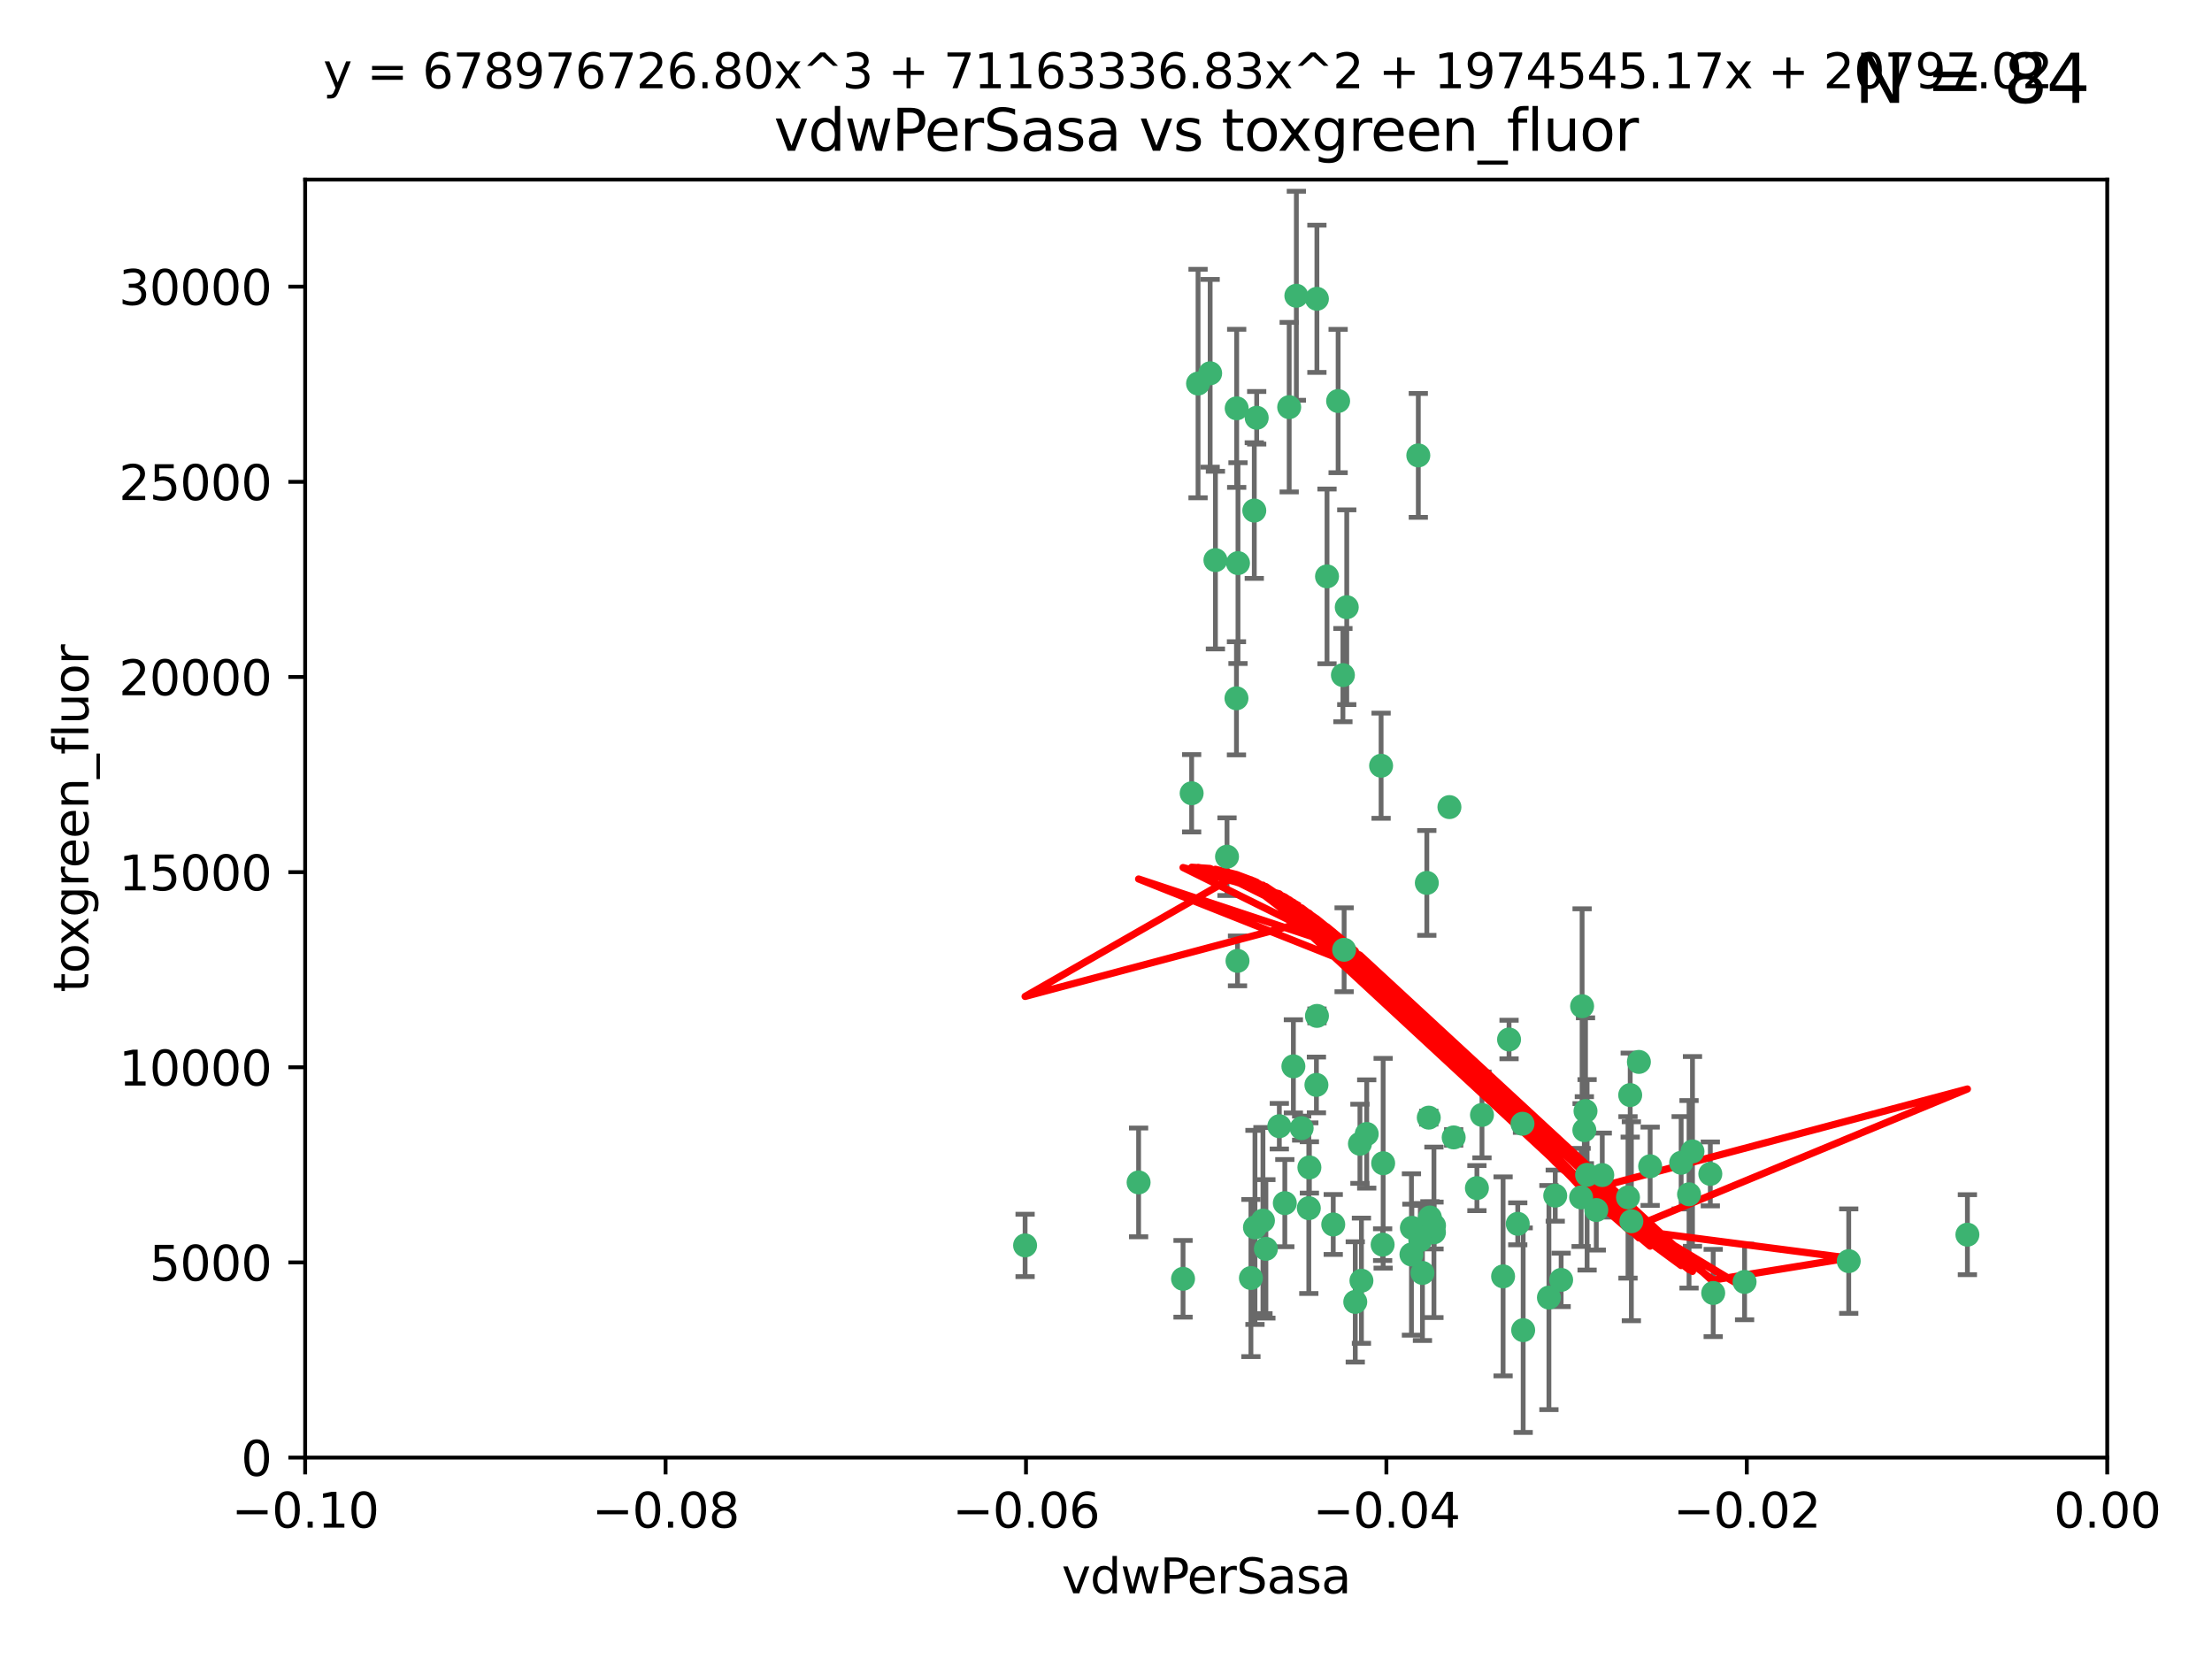 <?xml version="1.0" encoding="utf-8" standalone="no"?>
<!DOCTYPE svg PUBLIC "-//W3C//DTD SVG 1.1//EN"
  "http://www.w3.org/Graphics/SVG/1.1/DTD/svg11.dtd">
<svg xmlns:xlink="http://www.w3.org/1999/xlink" width="460.8pt" height="345.6pt" viewBox="0 0 460.8 345.6" xmlns="http://www.w3.org/2000/svg" version="1.1">
 <defs>
  <style type="text/css">*{stroke-linejoin: round; stroke-linecap: butt}</style>
 </defs>
 <g id="figure_1">
  <g id="patch_1">
   <path d="M 0 345.6 
L 460.8 345.6 
L 460.8 0 
L 0 0 
z
" style="fill: #ffffff"/>
  </g>
  <g id="axes_1">
   <g id="patch_2">
    <path d="M 63.571 303.64 
L 438.975 303.64 
L 438.975 37.411 
L 63.571 37.411 
z
" style="fill: #ffffff"/>
   </g>
   <g id="PathCollection_1">
    <defs>
     <path id="m16b1dd8c63" d="M 0 1.118 
C 0.297 1.118 0.581 1 0.791 0.791 
C 1 0.581 1.118 0.297 1.118 0 
C 1.118 -0.297 1 -0.581 0.791 -0.791 
C 0.581 -1 0.297 -1.118 0 -1.118 
C -0.297 -1.118 -0.581 -1 -0.791 -0.791 
C -1 -0.581 -1.118 -0.297 -1.118 0 
C -1.118 0.297 -1 0.581 -0.791 0.791 
C -0.581 1 -0.297 1.118 0 1.118 
z
" style="stroke: #3cb371"/>
    </defs>
    <g clip-path="url(#p8a3e19159f)">
     <use xlink:href="#m16b1dd8c63" x="270.055" y="61.614" style="fill: #3cb371; stroke: #3cb371"/>
     <use xlink:href="#m16b1dd8c63" x="261.291" y="106.358" style="fill: #3cb371; stroke: #3cb371"/>
     <use xlink:href="#m16b1dd8c63" x="257.625" y="85.062" style="fill: #3cb371; stroke: #3cb371"/>
     <use xlink:href="#m16b1dd8c63" x="249.576" y="79.9" style="fill: #3cb371; stroke: #3cb371"/>
     <use xlink:href="#m16b1dd8c63" x="261.792" y="87.031" style="fill: #3cb371; stroke: #3cb371"/>
     <use xlink:href="#m16b1dd8c63" x="257.578" y="145.468" style="fill: #3cb371; stroke: #3cb371"/>
     <use xlink:href="#m16b1dd8c63" x="253.195" y="116.682" style="fill: #3cb371; stroke: #3cb371"/>
     <use xlink:href="#m16b1dd8c63" x="257.896" y="117.306" style="fill: #3cb371; stroke: #3cb371"/>
     <use xlink:href="#m16b1dd8c63" x="274.335" y="62.244" style="fill: #3cb371; stroke: #3cb371"/>
     <use xlink:href="#m16b1dd8c63" x="213.546" y="259.442" style="fill: #3cb371; stroke: #3cb371"/>
     <use xlink:href="#m16b1dd8c63" x="257.796" y="200.168" style="fill: #3cb371; stroke: #3cb371"/>
     <use xlink:href="#m16b1dd8c63" x="295.459" y="94.872" style="fill: #3cb371; stroke: #3cb371"/>
     <use xlink:href="#m16b1dd8c63" x="279.754" y="140.634" style="fill: #3cb371; stroke: #3cb371"/>
     <use xlink:href="#m16b1dd8c63" x="276.441" y="120.071" style="fill: #3cb371; stroke: #3cb371"/>
     <use xlink:href="#m16b1dd8c63" x="252.097" y="77.763" style="fill: #3cb371; stroke: #3cb371"/>
     <use xlink:href="#m16b1dd8c63" x="248.242" y="165.251" style="fill: #3cb371; stroke: #3cb371"/>
     <use xlink:href="#m16b1dd8c63" x="268.562" y="84.817" style="fill: #3cb371; stroke: #3cb371"/>
     <use xlink:href="#m16b1dd8c63" x="278.755" y="83.54" style="fill: #3cb371; stroke: #3cb371"/>
     <use xlink:href="#m16b1dd8c63" x="271.159" y="235.012" style="fill: #3cb371; stroke: #3cb371"/>
     <use xlink:href="#m16b1dd8c63" x="288.137" y="242.324" style="fill: #3cb371; stroke: #3cb371"/>
     <use xlink:href="#m16b1dd8c63" x="274.235" y="226.007" style="fill: #3cb371; stroke: #3cb371"/>
     <use xlink:href="#m16b1dd8c63" x="280.006" y="197.854" style="fill: #3cb371; stroke: #3cb371"/>
     <use xlink:href="#m16b1dd8c63" x="274.347" y="211.632" style="fill: #3cb371; stroke: #3cb371"/>
     <use xlink:href="#m16b1dd8c63" x="267.651" y="250.635" style="fill: #3cb371; stroke: #3cb371"/>
     <use xlink:href="#m16b1dd8c63" x="255.609" y="178.461" style="fill: #3cb371; stroke: #3cb371"/>
     <use xlink:href="#m16b1dd8c63" x="269.435" y="222.137" style="fill: #3cb371; stroke: #3cb371"/>
     <use xlink:href="#m16b1dd8c63" x="280.553" y="126.494" style="fill: #3cb371; stroke: #3cb371"/>
     <use xlink:href="#m16b1dd8c63" x="282.327" y="271.21" style="fill: #3cb371; stroke: #3cb371"/>
     <use xlink:href="#m16b1dd8c63" x="237.192" y="246.318" style="fill: #3cb371; stroke: #3cb371"/>
     <use xlink:href="#m16b1dd8c63" x="287.708" y="159.514" style="fill: #3cb371; stroke: #3cb371"/>
     <use xlink:href="#m16b1dd8c63" x="283.3" y="238.271" style="fill: #3cb371; stroke: #3cb371"/>
     <use xlink:href="#m16b1dd8c63" x="246.45" y="266.399" style="fill: #3cb371; stroke: #3cb371"/>
     <use xlink:href="#m16b1dd8c63" x="266.508" y="234.61" style="fill: #3cb371; stroke: #3cb371"/>
     <use xlink:href="#m16b1dd8c63" x="297.873" y="253.631" style="fill: #3cb371; stroke: #3cb371"/>
     <use xlink:href="#m16b1dd8c63" x="308.724" y="232.256" style="fill: #3cb371; stroke: #3cb371"/>
     <use xlink:href="#m16b1dd8c63" x="272.771" y="243.195" style="fill: #3cb371; stroke: #3cb371"/>
     <use xlink:href="#m16b1dd8c63" x="294.03" y="261.328" style="fill: #3cb371; stroke: #3cb371"/>
     <use xlink:href="#m16b1dd8c63" x="301.941" y="168.134" style="fill: #3cb371; stroke: #3cb371"/>
     <use xlink:href="#m16b1dd8c63" x="261.432" y="255.69" style="fill: #3cb371; stroke: #3cb371"/>
     <use xlink:href="#m16b1dd8c63" x="277.739" y="255.08" style="fill: #3cb371; stroke: #3cb371"/>
     <use xlink:href="#m16b1dd8c63" x="263.709" y="260.159" style="fill: #3cb371; stroke: #3cb371"/>
     <use xlink:href="#m16b1dd8c63" x="341.412" y="221.217" style="fill: #3cb371; stroke: #3cb371"/>
     <use xlink:href="#m16b1dd8c63" x="313.122" y="265.894" style="fill: #3cb371; stroke: #3cb371"/>
     <use xlink:href="#m16b1dd8c63" x="297.233" y="183.926" style="fill: #3cb371; stroke: #3cb371"/>
     <use xlink:href="#m16b1dd8c63" x="352.575" y="239.862" style="fill: #3cb371; stroke: #3cb371"/>
     <use xlink:href="#m16b1dd8c63" x="325.214" y="266.625" style="fill: #3cb371; stroke: #3cb371"/>
     <use xlink:href="#m16b1dd8c63" x="351.859" y="248.797" style="fill: #3cb371; stroke: #3cb371"/>
     <use xlink:href="#m16b1dd8c63" x="272.649" y="251.686" style="fill: #3cb371; stroke: #3cb371"/>
     <use xlink:href="#m16b1dd8c63" x="356.291" y="244.545" style="fill: #3cb371; stroke: #3cb371"/>
     <use xlink:href="#m16b1dd8c63" x="283.612" y="266.793" style="fill: #3cb371; stroke: #3cb371"/>
     <use xlink:href="#m16b1dd8c63" x="307.667" y="247.505" style="fill: #3cb371; stroke: #3cb371"/>
     <use xlink:href="#m16b1dd8c63" x="284.714" y="236.229" style="fill: #3cb371; stroke: #3cb371"/>
     <use xlink:href="#m16b1dd8c63" x="288.028" y="259.283" style="fill: #3cb371; stroke: #3cb371"/>
     <use xlink:href="#m16b1dd8c63" x="295.875" y="258.329" style="fill: #3cb371; stroke: #3cb371"/>
     <use xlink:href="#m16b1dd8c63" x="298.715" y="256.714" style="fill: #3cb371; stroke: #3cb371"/>
     <use xlink:href="#m16b1dd8c63" x="294.12" y="255.773" style="fill: #3cb371; stroke: #3cb371"/>
     <use xlink:href="#m16b1dd8c63" x="296.323" y="265.178" style="fill: #3cb371; stroke: #3cb371"/>
     <use xlink:href="#m16b1dd8c63" x="302.828" y="236.943" style="fill: #3cb371; stroke: #3cb371"/>
     <use xlink:href="#m16b1dd8c63" x="339.6" y="228.123" style="fill: #3cb371; stroke: #3cb371"/>
     <use xlink:href="#m16b1dd8c63" x="330.621" y="244.739" style="fill: #3cb371; stroke: #3cb371"/>
     <use xlink:href="#m16b1dd8c63" x="317.304" y="277.098" style="fill: #3cb371; stroke: #3cb371"/>
     <use xlink:href="#m16b1dd8c63" x="263.096" y="254.269" style="fill: #3cb371; stroke: #3cb371"/>
     <use xlink:href="#m16b1dd8c63" x="298.732" y="255.298" style="fill: #3cb371; stroke: #3cb371"/>
     <use xlink:href="#m16b1dd8c63" x="314.362" y="216.55" style="fill: #3cb371; stroke: #3cb371"/>
     <use xlink:href="#m16b1dd8c63" x="317.164" y="234.099" style="fill: #3cb371; stroke: #3cb371"/>
     <use xlink:href="#m16b1dd8c63" x="332.536" y="252.073" style="fill: #3cb371; stroke: #3cb371"/>
     <use xlink:href="#m16b1dd8c63" x="363.43" y="267.05" style="fill: #3cb371; stroke: #3cb371"/>
     <use xlink:href="#m16b1dd8c63" x="330.29" y="231.454" style="fill: #3cb371; stroke: #3cb371"/>
     <use xlink:href="#m16b1dd8c63" x="330.048" y="235.431" style="fill: #3cb371; stroke: #3cb371"/>
     <use xlink:href="#m16b1dd8c63" x="409.846" y="257.206" style="fill: #3cb371; stroke: #3cb371"/>
     <use xlink:href="#m16b1dd8c63" x="339.142" y="249.438" style="fill: #3cb371; stroke: #3cb371"/>
     <use xlink:href="#m16b1dd8c63" x="385.126" y="262.719" style="fill: #3cb371; stroke: #3cb371"/>
     <use xlink:href="#m16b1dd8c63" x="356.892" y="269.353" style="fill: #3cb371; stroke: #3cb371"/>
     <use xlink:href="#m16b1dd8c63" x="322.669" y="270.307" style="fill: #3cb371; stroke: #3cb371"/>
     <use xlink:href="#m16b1dd8c63" x="323.985" y="249.072" style="fill: #3cb371; stroke: #3cb371"/>
     <use xlink:href="#m16b1dd8c63" x="339.844" y="254.408" style="fill: #3cb371; stroke: #3cb371"/>
     <use xlink:href="#m16b1dd8c63" x="260.591" y="266.237" style="fill: #3cb371; stroke: #3cb371"/>
     <use xlink:href="#m16b1dd8c63" x="316.176" y="254.943" style="fill: #3cb371; stroke: #3cb371"/>
     <use xlink:href="#m16b1dd8c63" x="343.757" y="242.954" style="fill: #3cb371; stroke: #3cb371"/>
     <use xlink:href="#m16b1dd8c63" x="329.581" y="209.613" style="fill: #3cb371; stroke: #3cb371"/>
     <use xlink:href="#m16b1dd8c63" x="333.782" y="244.789" style="fill: #3cb371; stroke: #3cb371"/>
     <use xlink:href="#m16b1dd8c63" x="350.214" y="242.227" style="fill: #3cb371; stroke: #3cb371"/>
     <use xlink:href="#m16b1dd8c63" x="297.64" y="232.825" style="fill: #3cb371; stroke: #3cb371"/>
     <use xlink:href="#m16b1dd8c63" x="329.375" y="249.444" style="fill: #3cb371; stroke: #3cb371"/>
    </g>
   </g>
   <g id="matplotlib.axis_1">
    <g id="xtick_1">
     <g id="line2d_1">
      <defs>
       <path id="mccf05d1bf5" d="M 0 0 
L 0 3.5 
" style="stroke: #000000; stroke-width: 0.8"/>
      </defs>
      <g>
       <use xlink:href="#mccf05d1bf5" x="63.571" y="303.64" style="stroke: #000000; stroke-width: 0.8"/>
      </g>
     </g>
     <g id="text_1">
      <!-- −0.10 -->
      <g transform="translate(48.249 318.238)scale(0.1 -0.1)">
       <defs>
        <path id="DejaVuSans-2212" d="M 678 2272 
L 4684 2272 
L 4684 1741 
L 678 1741 
L 678 2272 
z
" transform="scale(0.016)"/>
        <path id="DejaVuSans-30" d="M 2034 4250 
Q 1547 4250 1301 3770 
Q 1056 3291 1056 2328 
Q 1056 1369 1301 889 
Q 1547 409 2034 409 
Q 2525 409 2770 889 
Q 3016 1369 3016 2328 
Q 3016 3291 2770 3770 
Q 2525 4250 2034 4250 
z
M 2034 4750 
Q 2819 4750 3233 4129 
Q 3647 3509 3647 2328 
Q 3647 1150 3233 529 
Q 2819 -91 2034 -91 
Q 1250 -91 836 529 
Q 422 1150 422 2328 
Q 422 3509 836 4129 
Q 1250 4750 2034 4750 
z
" transform="scale(0.016)"/>
        <path id="DejaVuSans-2e" d="M 684 794 
L 1344 794 
L 1344 0 
L 684 0 
L 684 794 
z
" transform="scale(0.016)"/>
        <path id="DejaVuSans-31" d="M 794 531 
L 1825 531 
L 1825 4091 
L 703 3866 
L 703 4441 
L 1819 4666 
L 2450 4666 
L 2450 531 
L 3481 531 
L 3481 0 
L 794 0 
L 794 531 
z
" transform="scale(0.016)"/>
       </defs>
       <use xlink:href="#DejaVuSans-2212"/>
       <use xlink:href="#DejaVuSans-30" x="83.789"/>
       <use xlink:href="#DejaVuSans-2e" x="147.412"/>
       <use xlink:href="#DejaVuSans-31" x="179.199"/>
       <use xlink:href="#DejaVuSans-30" x="242.822"/>
      </g>
     </g>
    </g>
    <g id="xtick_2">
     <g id="line2d_2">
      <g>
       <use xlink:href="#mccf05d1bf5" x="138.652" y="303.64" style="stroke: #000000; stroke-width: 0.8"/>
      </g>
     </g>
     <g id="text_2">
      <!-- −0.08 -->
      <g transform="translate(123.329 318.238)scale(0.1 -0.1)">
       <defs>
        <path id="DejaVuSans-38" d="M 2034 2216 
Q 1584 2216 1326 1975 
Q 1069 1734 1069 1313 
Q 1069 891 1326 650 
Q 1584 409 2034 409 
Q 2484 409 2743 651 
Q 3003 894 3003 1313 
Q 3003 1734 2745 1975 
Q 2488 2216 2034 2216 
z
M 1403 2484 
Q 997 2584 770 2862 
Q 544 3141 544 3541 
Q 544 4100 942 4425 
Q 1341 4750 2034 4750 
Q 2731 4750 3128 4425 
Q 3525 4100 3525 3541 
Q 3525 3141 3298 2862 
Q 3072 2584 2669 2484 
Q 3125 2378 3379 2068 
Q 3634 1759 3634 1313 
Q 3634 634 3220 271 
Q 2806 -91 2034 -91 
Q 1263 -91 848 271 
Q 434 634 434 1313 
Q 434 1759 690 2068 
Q 947 2378 1403 2484 
z
M 1172 3481 
Q 1172 3119 1398 2916 
Q 1625 2713 2034 2713 
Q 2441 2713 2670 2916 
Q 2900 3119 2900 3481 
Q 2900 3844 2670 4047 
Q 2441 4250 2034 4250 
Q 1625 4250 1398 4047 
Q 1172 3844 1172 3481 
z
" transform="scale(0.016)"/>
       </defs>
       <use xlink:href="#DejaVuSans-2212"/>
       <use xlink:href="#DejaVuSans-30" x="83.789"/>
       <use xlink:href="#DejaVuSans-2e" x="147.412"/>
       <use xlink:href="#DejaVuSans-30" x="179.199"/>
       <use xlink:href="#DejaVuSans-38" x="242.822"/>
      </g>
     </g>
    </g>
    <g id="xtick_3">
     <g id="line2d_3">
      <g>
       <use xlink:href="#mccf05d1bf5" x="213.733" y="303.64" style="stroke: #000000; stroke-width: 0.8"/>
      </g>
     </g>
     <g id="text_3">
      <!-- −0.06 -->
      <g transform="translate(198.41 318.238)scale(0.1 -0.1)">
       <defs>
        <path id="DejaVuSans-36" d="M 2113 2584 
Q 1688 2584 1439 2293 
Q 1191 2003 1191 1497 
Q 1191 994 1439 701 
Q 1688 409 2113 409 
Q 2538 409 2786 701 
Q 3034 994 3034 1497 
Q 3034 2003 2786 2293 
Q 2538 2584 2113 2584 
z
M 3366 4563 
L 3366 3988 
Q 3128 4100 2886 4159 
Q 2644 4219 2406 4219 
Q 1781 4219 1451 3797 
Q 1122 3375 1075 2522 
Q 1259 2794 1537 2939 
Q 1816 3084 2150 3084 
Q 2853 3084 3261 2657 
Q 3669 2231 3669 1497 
Q 3669 778 3244 343 
Q 2819 -91 2113 -91 
Q 1303 -91 875 529 
Q 447 1150 447 2328 
Q 447 3434 972 4092 
Q 1497 4750 2381 4750 
Q 2619 4750 2861 4703 
Q 3103 4656 3366 4563 
z
" transform="scale(0.016)"/>
       </defs>
       <use xlink:href="#DejaVuSans-2212"/>
       <use xlink:href="#DejaVuSans-30" x="83.789"/>
       <use xlink:href="#DejaVuSans-2e" x="147.412"/>
       <use xlink:href="#DejaVuSans-30" x="179.199"/>
       <use xlink:href="#DejaVuSans-36" x="242.822"/>
      </g>
     </g>
    </g>
    <g id="xtick_4">
     <g id="line2d_4">
      <g>
       <use xlink:href="#mccf05d1bf5" x="288.813" y="303.64" style="stroke: #000000; stroke-width: 0.8"/>
      </g>
     </g>
     <g id="text_4">
      <!-- −0.04 -->
      <g transform="translate(273.491 318.238)scale(0.1 -0.1)">
       <defs>
        <path id="DejaVuSans-34" d="M 2419 4116 
L 825 1625 
L 2419 1625 
L 2419 4116 
z
M 2253 4666 
L 3047 4666 
L 3047 1625 
L 3713 1625 
L 3713 1100 
L 3047 1100 
L 3047 0 
L 2419 0 
L 2419 1100 
L 313 1100 
L 313 1709 
L 2253 4666 
z
" transform="scale(0.016)"/>
       </defs>
       <use xlink:href="#DejaVuSans-2212"/>
       <use xlink:href="#DejaVuSans-30" x="83.789"/>
       <use xlink:href="#DejaVuSans-2e" x="147.412"/>
       <use xlink:href="#DejaVuSans-30" x="179.199"/>
       <use xlink:href="#DejaVuSans-34" x="242.822"/>
      </g>
     </g>
    </g>
    <g id="xtick_5">
     <g id="line2d_5">
      <g>
       <use xlink:href="#mccf05d1bf5" x="363.894" y="303.64" style="stroke: #000000; stroke-width: 0.8"/>
      </g>
     </g>
     <g id="text_5">
      <!-- −0.02 -->
      <g transform="translate(348.572 318.238)scale(0.1 -0.1)">
       <defs>
        <path id="DejaVuSans-32" d="M 1228 531 
L 3431 531 
L 3431 0 
L 469 0 
L 469 531 
Q 828 903 1448 1529 
Q 2069 2156 2228 2338 
Q 2531 2678 2651 2914 
Q 2772 3150 2772 3378 
Q 2772 3750 2511 3984 
Q 2250 4219 1831 4219 
Q 1534 4219 1204 4116 
Q 875 4013 500 3803 
L 500 4441 
Q 881 4594 1212 4672 
Q 1544 4750 1819 4750 
Q 2544 4750 2975 4387 
Q 3406 4025 3406 3419 
Q 3406 3131 3298 2873 
Q 3191 2616 2906 2266 
Q 2828 2175 2409 1742 
Q 1991 1309 1228 531 
z
" transform="scale(0.016)"/>
       </defs>
       <use xlink:href="#DejaVuSans-2212"/>
       <use xlink:href="#DejaVuSans-30" x="83.789"/>
       <use xlink:href="#DejaVuSans-2e" x="147.412"/>
       <use xlink:href="#DejaVuSans-30" x="179.199"/>
       <use xlink:href="#DejaVuSans-32" x="242.822"/>
      </g>
     </g>
    </g>
    <g id="xtick_6">
     <g id="line2d_6">
      <g>
       <use xlink:href="#mccf05d1bf5" x="438.975" y="303.64" style="stroke: #000000; stroke-width: 0.8"/>
      </g>
     </g>
     <g id="text_6">
      <!-- 0.00 -->
      <g transform="translate(427.842 318.238)scale(0.1 -0.1)">
       <use xlink:href="#DejaVuSans-30"/>
       <use xlink:href="#DejaVuSans-2e" x="63.623"/>
       <use xlink:href="#DejaVuSans-30" x="95.41"/>
       <use xlink:href="#DejaVuSans-30" x="159.033"/>
      </g>
     </g>
    </g>
    <g id="text_7">
     <!-- vdwPerSasa -->
     <g transform="translate(221.178 331.917)scale(0.1 -0.1)">
      <defs>
       <path id="DejaVuSans-76" d="M 191 3500 
L 800 3500 
L 1894 563 
L 2988 3500 
L 3597 3500 
L 2284 0 
L 1503 0 
L 191 3500 
z
" transform="scale(0.016)"/>
       <path id="DejaVuSans-64" d="M 2906 2969 
L 2906 4863 
L 3481 4863 
L 3481 0 
L 2906 0 
L 2906 525 
Q 2725 213 2448 61 
Q 2172 -91 1784 -91 
Q 1150 -91 751 415 
Q 353 922 353 1747 
Q 353 2572 751 3078 
Q 1150 3584 1784 3584 
Q 2172 3584 2448 3432 
Q 2725 3281 2906 2969 
z
M 947 1747 
Q 947 1113 1208 752 
Q 1469 391 1925 391 
Q 2381 391 2643 752 
Q 2906 1113 2906 1747 
Q 2906 2381 2643 2742 
Q 2381 3103 1925 3103 
Q 1469 3103 1208 2742 
Q 947 2381 947 1747 
z
" transform="scale(0.016)"/>
       <path id="DejaVuSans-77" d="M 269 3500 
L 844 3500 
L 1563 769 
L 2278 3500 
L 2956 3500 
L 3675 769 
L 4391 3500 
L 4966 3500 
L 4050 0 
L 3372 0 
L 2619 2869 
L 1863 0 
L 1184 0 
L 269 3500 
z
" transform="scale(0.016)"/>
       <path id="DejaVuSans-50" d="M 1259 4147 
L 1259 2394 
L 2053 2394 
Q 2494 2394 2734 2622 
Q 2975 2850 2975 3272 
Q 2975 3691 2734 3919 
Q 2494 4147 2053 4147 
L 1259 4147 
z
M 628 4666 
L 2053 4666 
Q 2838 4666 3239 4311 
Q 3641 3956 3641 3272 
Q 3641 2581 3239 2228 
Q 2838 1875 2053 1875 
L 1259 1875 
L 1259 0 
L 628 0 
L 628 4666 
z
" transform="scale(0.016)"/>
       <path id="DejaVuSans-65" d="M 3597 1894 
L 3597 1613 
L 953 1613 
Q 991 1019 1311 708 
Q 1631 397 2203 397 
Q 2534 397 2845 478 
Q 3156 559 3463 722 
L 3463 178 
Q 3153 47 2828 -22 
Q 2503 -91 2169 -91 
Q 1331 -91 842 396 
Q 353 884 353 1716 
Q 353 2575 817 3079 
Q 1281 3584 2069 3584 
Q 2775 3584 3186 3129 
Q 3597 2675 3597 1894 
z
M 3022 2063 
Q 3016 2534 2758 2815 
Q 2500 3097 2075 3097 
Q 1594 3097 1305 2825 
Q 1016 2553 972 2059 
L 3022 2063 
z
" transform="scale(0.016)"/>
       <path id="DejaVuSans-72" d="M 2631 2963 
Q 2534 3019 2420 3045 
Q 2306 3072 2169 3072 
Q 1681 3072 1420 2755 
Q 1159 2438 1159 1844 
L 1159 0 
L 581 0 
L 581 3500 
L 1159 3500 
L 1159 2956 
Q 1341 3275 1631 3429 
Q 1922 3584 2338 3584 
Q 2397 3584 2469 3576 
Q 2541 3569 2628 3553 
L 2631 2963 
z
" transform="scale(0.016)"/>
       <path id="DejaVuSans-53" d="M 3425 4513 
L 3425 3897 
Q 3066 4069 2747 4153 
Q 2428 4238 2131 4238 
Q 1616 4238 1336 4038 
Q 1056 3838 1056 3469 
Q 1056 3159 1242 3001 
Q 1428 2844 1947 2747 
L 2328 2669 
Q 3034 2534 3370 2195 
Q 3706 1856 3706 1288 
Q 3706 609 3251 259 
Q 2797 -91 1919 -91 
Q 1588 -91 1214 -16 
Q 841 59 441 206 
L 441 856 
Q 825 641 1194 531 
Q 1563 422 1919 422 
Q 2459 422 2753 634 
Q 3047 847 3047 1241 
Q 3047 1584 2836 1778 
Q 2625 1972 2144 2069 
L 1759 2144 
Q 1053 2284 737 2584 
Q 422 2884 422 3419 
Q 422 4038 858 4394 
Q 1294 4750 2059 4750 
Q 2388 4750 2728 4690 
Q 3069 4631 3425 4513 
z
" transform="scale(0.016)"/>
       <path id="DejaVuSans-61" d="M 2194 1759 
Q 1497 1759 1228 1600 
Q 959 1441 959 1056 
Q 959 750 1161 570 
Q 1363 391 1709 391 
Q 2188 391 2477 730 
Q 2766 1069 2766 1631 
L 2766 1759 
L 2194 1759 
z
M 3341 1997 
L 3341 0 
L 2766 0 
L 2766 531 
Q 2569 213 2275 61 
Q 1981 -91 1556 -91 
Q 1019 -91 701 211 
Q 384 513 384 1019 
Q 384 1609 779 1909 
Q 1175 2209 1959 2209 
L 2766 2209 
L 2766 2266 
Q 2766 2663 2505 2880 
Q 2244 3097 1772 3097 
Q 1472 3097 1187 3025 
Q 903 2953 641 2809 
L 641 3341 
Q 956 3463 1253 3523 
Q 1550 3584 1831 3584 
Q 2591 3584 2966 3190 
Q 3341 2797 3341 1997 
z
" transform="scale(0.016)"/>
       <path id="DejaVuSans-73" d="M 2834 3397 
L 2834 2853 
Q 2591 2978 2328 3040 
Q 2066 3103 1784 3103 
Q 1356 3103 1142 2972 
Q 928 2841 928 2578 
Q 928 2378 1081 2264 
Q 1234 2150 1697 2047 
L 1894 2003 
Q 2506 1872 2764 1633 
Q 3022 1394 3022 966 
Q 3022 478 2636 193 
Q 2250 -91 1575 -91 
Q 1294 -91 989 -36 
Q 684 19 347 128 
L 347 722 
Q 666 556 975 473 
Q 1284 391 1588 391 
Q 1994 391 2212 530 
Q 2431 669 2431 922 
Q 2431 1156 2273 1281 
Q 2116 1406 1581 1522 
L 1381 1569 
Q 847 1681 609 1914 
Q 372 2147 372 2553 
Q 372 3047 722 3315 
Q 1072 3584 1716 3584 
Q 2034 3584 2315 3537 
Q 2597 3491 2834 3397 
z
" transform="scale(0.016)"/>
      </defs>
      <use xlink:href="#DejaVuSans-76"/>
      <use xlink:href="#DejaVuSans-64" x="59.18"/>
      <use xlink:href="#DejaVuSans-77" x="122.656"/>
      <use xlink:href="#DejaVuSans-50" x="204.443"/>
      <use xlink:href="#DejaVuSans-65" x="261.121"/>
      <use xlink:href="#DejaVuSans-72" x="322.645"/>
      <use xlink:href="#DejaVuSans-53" x="363.758"/>
      <use xlink:href="#DejaVuSans-61" x="427.234"/>
      <use xlink:href="#DejaVuSans-73" x="488.514"/>
      <use xlink:href="#DejaVuSans-61" x="540.613"/>
     </g>
    </g>
   </g>
   <g id="matplotlib.axis_2">
    <g id="ytick_1">
     <g id="line2d_7">
      <defs>
       <path id="m4e4b91936d" d="M 0 0 
L -3.5 0 
" style="stroke: #000000; stroke-width: 0.8"/>
      </defs>
      <g>
       <use xlink:href="#m4e4b91936d" x="63.571" y="303.64" style="stroke: #000000; stroke-width: 0.8"/>
      </g>
     </g>
     <g id="text_8">
      <!-- 0 -->
      <g transform="translate(50.209 307.439)scale(0.1 -0.1)">
       <use xlink:href="#DejaVuSans-30"/>
      </g>
     </g>
    </g>
    <g id="ytick_2">
     <g id="line2d_8">
      <g>
       <use xlink:href="#m4e4b91936d" x="63.571" y="262.986" style="stroke: #000000; stroke-width: 0.8"/>
      </g>
     </g>
     <g id="text_9">
      <!-- 5000 -->
      <g transform="translate(31.121 266.786)scale(0.1 -0.1)">
       <defs>
        <path id="DejaVuSans-35" d="M 691 4666 
L 3169 4666 
L 3169 4134 
L 1269 4134 
L 1269 2991 
Q 1406 3038 1543 3061 
Q 1681 3084 1819 3084 
Q 2600 3084 3056 2656 
Q 3513 2228 3513 1497 
Q 3513 744 3044 326 
Q 2575 -91 1722 -91 
Q 1428 -91 1123 -41 
Q 819 9 494 109 
L 494 744 
Q 775 591 1075 516 
Q 1375 441 1709 441 
Q 2250 441 2565 725 
Q 2881 1009 2881 1497 
Q 2881 1984 2565 2268 
Q 2250 2553 1709 2553 
Q 1456 2553 1204 2497 
Q 953 2441 691 2322 
L 691 4666 
z
" transform="scale(0.016)"/>
       </defs>
       <use xlink:href="#DejaVuSans-35"/>
       <use xlink:href="#DejaVuSans-30" x="63.623"/>
       <use xlink:href="#DejaVuSans-30" x="127.246"/>
       <use xlink:href="#DejaVuSans-30" x="190.869"/>
      </g>
     </g>
    </g>
    <g id="ytick_3">
     <g id="line2d_9">
      <g>
       <use xlink:href="#m4e4b91936d" x="63.571" y="222.333" style="stroke: #000000; stroke-width: 0.8"/>
      </g>
     </g>
     <g id="text_10">
      <!-- 10000 -->
      <g transform="translate(24.759 226.132)scale(0.1 -0.1)">
       <use xlink:href="#DejaVuSans-31"/>
       <use xlink:href="#DejaVuSans-30" x="63.623"/>
       <use xlink:href="#DejaVuSans-30" x="127.246"/>
       <use xlink:href="#DejaVuSans-30" x="190.869"/>
       <use xlink:href="#DejaVuSans-30" x="254.492"/>
      </g>
     </g>
    </g>
    <g id="ytick_4">
     <g id="line2d_10">
      <g>
       <use xlink:href="#m4e4b91936d" x="63.571" y="181.679" style="stroke: #000000; stroke-width: 0.8"/>
      </g>
     </g>
     <g id="text_11">
      <!-- 15000 -->
      <g transform="translate(24.759 185.478)scale(0.1 -0.1)">
       <use xlink:href="#DejaVuSans-31"/>
       <use xlink:href="#DejaVuSans-35" x="63.623"/>
       <use xlink:href="#DejaVuSans-30" x="127.246"/>
       <use xlink:href="#DejaVuSans-30" x="190.869"/>
       <use xlink:href="#DejaVuSans-30" x="254.492"/>
      </g>
     </g>
    </g>
    <g id="ytick_5">
     <g id="line2d_11">
      <g>
       <use xlink:href="#m4e4b91936d" x="63.571" y="141.026" style="stroke: #000000; stroke-width: 0.8"/>
      </g>
     </g>
     <g id="text_12">
      <!-- 20000 -->
      <g transform="translate(24.759 144.825)scale(0.1 -0.1)">
       <use xlink:href="#DejaVuSans-32"/>
       <use xlink:href="#DejaVuSans-30" x="63.623"/>
       <use xlink:href="#DejaVuSans-30" x="127.246"/>
       <use xlink:href="#DejaVuSans-30" x="190.869"/>
       <use xlink:href="#DejaVuSans-30" x="254.492"/>
      </g>
     </g>
    </g>
    <g id="ytick_6">
     <g id="line2d_12">
      <g>
       <use xlink:href="#m4e4b91936d" x="63.571" y="100.372" style="stroke: #000000; stroke-width: 0.8"/>
      </g>
     </g>
     <g id="text_13">
      <!-- 25000 -->
      <g transform="translate(24.759 104.171)scale(0.1 -0.1)">
       <use xlink:href="#DejaVuSans-32"/>
       <use xlink:href="#DejaVuSans-35" x="63.623"/>
       <use xlink:href="#DejaVuSans-30" x="127.246"/>
       <use xlink:href="#DejaVuSans-30" x="190.869"/>
       <use xlink:href="#DejaVuSans-30" x="254.492"/>
      </g>
     </g>
    </g>
    <g id="ytick_7">
     <g id="line2d_13">
      <g>
       <use xlink:href="#m4e4b91936d" x="63.571" y="59.718" style="stroke: #000000; stroke-width: 0.8"/>
      </g>
     </g>
     <g id="text_14">
      <!-- 30000 -->
      <g transform="translate(24.759 63.518)scale(0.1 -0.1)">
       <defs>
        <path id="DejaVuSans-33" d="M 2597 2516 
Q 3050 2419 3304 2112 
Q 3559 1806 3559 1356 
Q 3559 666 3084 287 
Q 2609 -91 1734 -91 
Q 1441 -91 1130 -33 
Q 819 25 488 141 
L 488 750 
Q 750 597 1062 519 
Q 1375 441 1716 441 
Q 2309 441 2620 675 
Q 2931 909 2931 1356 
Q 2931 1769 2642 2001 
Q 2353 2234 1838 2234 
L 1294 2234 
L 1294 2753 
L 1863 2753 
Q 2328 2753 2575 2939 
Q 2822 3125 2822 3475 
Q 2822 3834 2567 4026 
Q 2313 4219 1838 4219 
Q 1578 4219 1281 4162 
Q 984 4106 628 3988 
L 628 4550 
Q 988 4650 1302 4700 
Q 1616 4750 1894 4750 
Q 2613 4750 3031 4423 
Q 3450 4097 3450 3541 
Q 3450 3153 3228 2886 
Q 3006 2619 2597 2516 
z
" transform="scale(0.016)"/>
       </defs>
       <use xlink:href="#DejaVuSans-33"/>
       <use xlink:href="#DejaVuSans-30" x="63.623"/>
       <use xlink:href="#DejaVuSans-30" x="127.246"/>
       <use xlink:href="#DejaVuSans-30" x="190.869"/>
       <use xlink:href="#DejaVuSans-30" x="254.492"/>
      </g>
     </g>
    </g>
    <g id="text_15">
     <!-- toxgreen_fluor -->
     <g transform="translate(18.401 206.72)rotate(-90)scale(0.1 -0.1)">
      <defs>
       <path id="DejaVuSans-74" d="M 1172 4494 
L 1172 3500 
L 2356 3500 
L 2356 3053 
L 1172 3053 
L 1172 1153 
Q 1172 725 1289 603 
Q 1406 481 1766 481 
L 2356 481 
L 2356 0 
L 1766 0 
Q 1100 0 847 248 
Q 594 497 594 1153 
L 594 3053 
L 172 3053 
L 172 3500 
L 594 3500 
L 594 4494 
L 1172 4494 
z
" transform="scale(0.016)"/>
       <path id="DejaVuSans-6f" d="M 1959 3097 
Q 1497 3097 1228 2736 
Q 959 2375 959 1747 
Q 959 1119 1226 758 
Q 1494 397 1959 397 
Q 2419 397 2687 759 
Q 2956 1122 2956 1747 
Q 2956 2369 2687 2733 
Q 2419 3097 1959 3097 
z
M 1959 3584 
Q 2709 3584 3137 3096 
Q 3566 2609 3566 1747 
Q 3566 888 3137 398 
Q 2709 -91 1959 -91 
Q 1206 -91 779 398 
Q 353 888 353 1747 
Q 353 2609 779 3096 
Q 1206 3584 1959 3584 
z
" transform="scale(0.016)"/>
       <path id="DejaVuSans-78" d="M 3513 3500 
L 2247 1797 
L 3578 0 
L 2900 0 
L 1881 1375 
L 863 0 
L 184 0 
L 1544 1831 
L 300 3500 
L 978 3500 
L 1906 2253 
L 2834 3500 
L 3513 3500 
z
" transform="scale(0.016)"/>
       <path id="DejaVuSans-67" d="M 2906 1791 
Q 2906 2416 2648 2759 
Q 2391 3103 1925 3103 
Q 1463 3103 1205 2759 
Q 947 2416 947 1791 
Q 947 1169 1205 825 
Q 1463 481 1925 481 
Q 2391 481 2648 825 
Q 2906 1169 2906 1791 
z
M 3481 434 
Q 3481 -459 3084 -895 
Q 2688 -1331 1869 -1331 
Q 1566 -1331 1297 -1286 
Q 1028 -1241 775 -1147 
L 775 -588 
Q 1028 -725 1275 -790 
Q 1522 -856 1778 -856 
Q 2344 -856 2625 -561 
Q 2906 -266 2906 331 
L 2906 616 
Q 2728 306 2450 153 
Q 2172 0 1784 0 
Q 1141 0 747 490 
Q 353 981 353 1791 
Q 353 2603 747 3093 
Q 1141 3584 1784 3584 
Q 2172 3584 2450 3431 
Q 2728 3278 2906 2969 
L 2906 3500 
L 3481 3500 
L 3481 434 
z
" transform="scale(0.016)"/>
       <path id="DejaVuSans-6e" d="M 3513 2113 
L 3513 0 
L 2938 0 
L 2938 2094 
Q 2938 2591 2744 2837 
Q 2550 3084 2163 3084 
Q 1697 3084 1428 2787 
Q 1159 2491 1159 1978 
L 1159 0 
L 581 0 
L 581 3500 
L 1159 3500 
L 1159 2956 
Q 1366 3272 1645 3428 
Q 1925 3584 2291 3584 
Q 2894 3584 3203 3211 
Q 3513 2838 3513 2113 
z
" transform="scale(0.016)"/>
       <path id="DejaVuSans-5f" d="M 3263 -1063 
L 3263 -1509 
L -63 -1509 
L -63 -1063 
L 3263 -1063 
z
" transform="scale(0.016)"/>
       <path id="DejaVuSans-66" d="M 2375 4863 
L 2375 4384 
L 1825 4384 
Q 1516 4384 1395 4259 
Q 1275 4134 1275 3809 
L 1275 3500 
L 2222 3500 
L 2222 3053 
L 1275 3053 
L 1275 0 
L 697 0 
L 697 3053 
L 147 3053 
L 147 3500 
L 697 3500 
L 697 3744 
Q 697 4328 969 4595 
Q 1241 4863 1831 4863 
L 2375 4863 
z
" transform="scale(0.016)"/>
       <path id="DejaVuSans-6c" d="M 603 4863 
L 1178 4863 
L 1178 0 
L 603 0 
L 603 4863 
z
" transform="scale(0.016)"/>
       <path id="DejaVuSans-75" d="M 544 1381 
L 544 3500 
L 1119 3500 
L 1119 1403 
Q 1119 906 1312 657 
Q 1506 409 1894 409 
Q 2359 409 2629 706 
Q 2900 1003 2900 1516 
L 2900 3500 
L 3475 3500 
L 3475 0 
L 2900 0 
L 2900 538 
Q 2691 219 2414 64 
Q 2138 -91 1772 -91 
Q 1169 -91 856 284 
Q 544 659 544 1381 
z
M 1991 3584 
L 1991 3584 
z
" transform="scale(0.016)"/>
      </defs>
      <use xlink:href="#DejaVuSans-74"/>
      <use xlink:href="#DejaVuSans-6f" x="39.209"/>
      <use xlink:href="#DejaVuSans-78" x="97.266"/>
      <use xlink:href="#DejaVuSans-67" x="156.445"/>
      <use xlink:href="#DejaVuSans-72" x="219.922"/>
      <use xlink:href="#DejaVuSans-65" x="258.785"/>
      <use xlink:href="#DejaVuSans-65" x="320.309"/>
      <use xlink:href="#DejaVuSans-6e" x="381.832"/>
      <use xlink:href="#DejaVuSans-5f" x="445.211"/>
      <use xlink:href="#DejaVuSans-66" x="495.211"/>
      <use xlink:href="#DejaVuSans-6c" x="530.416"/>
      <use xlink:href="#DejaVuSans-75" x="558.199"/>
      <use xlink:href="#DejaVuSans-6f" x="621.578"/>
      <use xlink:href="#DejaVuSans-72" x="682.76"/>
     </g>
    </g>
   </g>
   <g id="LineCollection_1">
    <path d="M 270.055 83.38 
L 270.055 39.848 
" clip-path="url(#p8a3e19159f)" style="fill: none; stroke: #696969"/>
    <path d="M 261.291 120.489 
L 261.291 92.227 
" clip-path="url(#p8a3e19159f)" style="fill: none; stroke: #696969"/>
    <path d="M 257.625 101.528 
L 257.625 68.595 
" clip-path="url(#p8a3e19159f)" style="fill: none; stroke: #696969"/>
    <path d="M 249.576 103.698 
L 249.576 56.102 
" clip-path="url(#p8a3e19159f)" style="fill: none; stroke: #696969"/>
    <path d="M 261.792 92.506 
L 261.792 81.557 
" clip-path="url(#p8a3e19159f)" style="fill: none; stroke: #696969"/>
    <path d="M 257.578 157.254 
L 257.578 133.683 
" clip-path="url(#p8a3e19159f)" style="fill: none; stroke: #696969"/>
    <path d="M 253.195 135.19 
L 253.195 98.175 
" clip-path="url(#p8a3e19159f)" style="fill: none; stroke: #696969"/>
    <path d="M 257.896 138.218 
L 257.896 96.393 
" clip-path="url(#p8a3e19159f)" style="fill: none; stroke: #696969"/>
    <path d="M 274.335 77.579 
L 274.335 46.91 
" clip-path="url(#p8a3e19159f)" style="fill: none; stroke: #696969"/>
    <path d="M 213.546 265.941 
L 213.546 252.944 
" clip-path="url(#p8a3e19159f)" style="fill: none; stroke: #696969"/>
    <path d="M 257.796 205.359 
L 257.796 194.977 
" clip-path="url(#p8a3e19159f)" style="fill: none; stroke: #696969"/>
    <path d="M 295.459 107.775 
L 295.459 81.969 
" clip-path="url(#p8a3e19159f)" style="fill: none; stroke: #696969"/>
    <path d="M 279.754 150.349 
L 279.754 130.92 
" clip-path="url(#p8a3e19159f)" style="fill: none; stroke: #696969"/>
    <path d="M 276.441 138.271 
L 276.441 101.87 
" clip-path="url(#p8a3e19159f)" style="fill: none; stroke: #696969"/>
    <path d="M 252.097 97.317 
L 252.097 58.209 
" clip-path="url(#p8a3e19159f)" style="fill: none; stroke: #696969"/>
    <path d="M 248.242 173.31 
L 248.242 157.193 
" clip-path="url(#p8a3e19159f)" style="fill: none; stroke: #696969"/>
    <path d="M 268.562 102.476 
L 268.562 67.157 
" clip-path="url(#p8a3e19159f)" style="fill: none; stroke: #696969"/>
    <path d="M 278.755 98.468 
L 278.755 68.613 
" clip-path="url(#p8a3e19159f)" style="fill: none; stroke: #696969"/>
    <path d="M 271.159 237.516 
L 271.159 232.507 
" clip-path="url(#p8a3e19159f)" style="fill: none; stroke: #696969"/>
    <path d="M 288.137 264.166 
L 288.137 220.481 
" clip-path="url(#p8a3e19159f)" style="fill: none; stroke: #696969"/>
    <path d="M 274.235 231.811 
L 274.235 220.203 
" clip-path="url(#p8a3e19159f)" style="fill: none; stroke: #696969"/>
    <path d="M 280.006 206.59 
L 280.006 189.118 
" clip-path="url(#p8a3e19159f)" style="fill: none; stroke: #696969"/>
    <path d="M 274.347 213.084 
L 274.347 210.18 
" clip-path="url(#p8a3e19159f)" style="fill: none; stroke: #696969"/>
    <path d="M 267.651 259.717 
L 267.651 241.553 
" clip-path="url(#p8a3e19159f)" style="fill: none; stroke: #696969"/>
    <path d="M 255.609 186.549 
L 255.609 170.372 
" clip-path="url(#p8a3e19159f)" style="fill: none; stroke: #696969"/>
    <path d="M 269.435 231.84 
L 269.435 212.434 
" clip-path="url(#p8a3e19159f)" style="fill: none; stroke: #696969"/>
    <path d="M 280.553 146.774 
L 280.553 106.214 
" clip-path="url(#p8a3e19159f)" style="fill: none; stroke: #696969"/>
    <path d="M 282.327 283.742 
L 282.327 258.678 
" clip-path="url(#p8a3e19159f)" style="fill: none; stroke: #696969"/>
    <path d="M 237.192 257.644 
L 237.192 234.991 
" clip-path="url(#p8a3e19159f)" style="fill: none; stroke: #696969"/>
    <path d="M 287.708 170.467 
L 287.708 148.56 
" clip-path="url(#p8a3e19159f)" style="fill: none; stroke: #696969"/>
    <path d="M 283.3 246.513 
L 283.3 230.028 
" clip-path="url(#p8a3e19159f)" style="fill: none; stroke: #696969"/>
    <path d="M 246.45 274.385 
L 246.45 258.414 
" clip-path="url(#p8a3e19159f)" style="fill: none; stroke: #696969"/>
    <path d="M 266.508 239.354 
L 266.508 229.865 
" clip-path="url(#p8a3e19159f)" style="fill: none; stroke: #696969"/>
    <path d="M 297.873 256.93 
L 297.873 250.331 
" clip-path="url(#p8a3e19159f)" style="fill: none; stroke: #696969"/>
    <path d="M 308.724 241.194 
L 308.724 223.317 
" clip-path="url(#p8a3e19159f)" style="fill: none; stroke: #696969"/>
    <path d="M 272.771 248.545 
L 272.771 237.845 
" clip-path="url(#p8a3e19159f)" style="fill: none; stroke: #696969"/>
    <path d="M 294.03 278.138 
L 294.03 244.518 
" clip-path="url(#p8a3e19159f)" style="fill: none; stroke: #696969"/>
    <path d="M 301.941 168.892 
L 301.941 167.376 
" clip-path="url(#p8a3e19159f)" style="fill: none; stroke: #696969"/>
    <path d="M 261.432 275.904 
L 261.432 235.477 
" clip-path="url(#p8a3e19159f)" style="fill: none; stroke: #696969"/>
    <path d="M 277.739 261.323 
L 277.739 248.837 
" clip-path="url(#p8a3e19159f)" style="fill: none; stroke: #696969"/>
    <path d="M 263.709 274.58 
L 263.709 245.738 
" clip-path="url(#p8a3e19159f)" style="fill: none; stroke: #696969"/>
    <path d="M 341.412 222.051 
L 341.412 220.383 
" clip-path="url(#p8a3e19159f)" style="fill: none; stroke: #696969"/>
    <path d="M 313.122 286.62 
L 313.122 245.167 
" clip-path="url(#p8a3e19159f)" style="fill: none; stroke: #696969"/>
    <path d="M 297.233 194.845 
L 297.233 173.007 
" clip-path="url(#p8a3e19159f)" style="fill: none; stroke: #696969"/>
    <path d="M 352.575 259.624 
L 352.575 220.1 
" clip-path="url(#p8a3e19159f)" style="fill: none; stroke: #696969"/>
    <path d="M 325.214 272.192 
L 325.214 261.058 
" clip-path="url(#p8a3e19159f)" style="fill: none; stroke: #696969"/>
    <path d="M 351.859 268.328 
L 351.859 229.266 
" clip-path="url(#p8a3e19159f)" style="fill: none; stroke: #696969"/>
    <path d="M 272.649 269.46 
L 272.649 233.912 
" clip-path="url(#p8a3e19159f)" style="fill: none; stroke: #696969"/>
    <path d="M 356.291 251.202 
L 356.291 237.887 
" clip-path="url(#p8a3e19159f)" style="fill: none; stroke: #696969"/>
    <path d="M 283.612 279.835 
L 283.612 253.752 
" clip-path="url(#p8a3e19159f)" style="fill: none; stroke: #696969"/>
    <path d="M 307.667 252.2 
L 307.667 242.809 
" clip-path="url(#p8a3e19159f)" style="fill: none; stroke: #696969"/>
    <path d="M 284.714 247.506 
L 284.714 224.952 
" clip-path="url(#p8a3e19159f)" style="fill: none; stroke: #696969"/>
    <path d="M 288.028 262.586 
L 288.028 255.981 
" clip-path="url(#p8a3e19159f)" style="fill: none; stroke: #696969"/>
    <path d="M 295.875 265.947 
L 295.875 250.711 
" clip-path="url(#p8a3e19159f)" style="fill: none; stroke: #696969"/>
    <path d="M 298.715 274.47 
L 298.715 238.958 
" clip-path="url(#p8a3e19159f)" style="fill: none; stroke: #696969"/>
    <path d="M 294.12 260.699 
L 294.12 250.847 
" clip-path="url(#p8a3e19159f)" style="fill: none; stroke: #696969"/>
    <path d="M 296.323 279.248 
L 296.323 251.108 
" clip-path="url(#p8a3e19159f)" style="fill: none; stroke: #696969"/>
    <path d="M 302.828 238.573 
L 302.828 235.313 
" clip-path="url(#p8a3e19159f)" style="fill: none; stroke: #696969"/>
    <path d="M 339.6 236.876 
L 339.6 219.369 
" clip-path="url(#p8a3e19159f)" style="fill: none; stroke: #696969"/>
    <path d="M 330.621 264.575 
L 330.621 224.902 
" clip-path="url(#p8a3e19159f)" style="fill: none; stroke: #696969"/>
    <path d="M 317.304 298.403 
L 317.304 255.794 
" clip-path="url(#p8a3e19159f)" style="fill: none; stroke: #696969"/>
    <path d="M 263.096 273.656 
L 263.096 234.881 
" clip-path="url(#p8a3e19159f)" style="fill: none; stroke: #696969"/>
    <path d="M 298.732 260.179 
L 298.732 250.417 
" clip-path="url(#p8a3e19159f)" style="fill: none; stroke: #696969"/>
    <path d="M 314.362 220.567 
L 314.362 212.534 
" clip-path="url(#p8a3e19159f)" style="fill: none; stroke: #696969"/>
    <path d="M 317.164 235.898 
L 317.164 232.3 
" clip-path="url(#p8a3e19159f)" style="fill: none; stroke: #696969"/>
    <path d="M 332.536 260.406 
L 332.536 243.74 
" clip-path="url(#p8a3e19159f)" style="fill: none; stroke: #696969"/>
    <path d="M 363.43 274.924 
L 363.43 259.176 
" clip-path="url(#p8a3e19159f)" style="fill: none; stroke: #696969"/>
    <path d="M 330.29 250.871 
L 330.29 212.037 
" clip-path="url(#p8a3e19159f)" style="fill: none; stroke: #696969"/>
    <path d="M 330.048 242.403 
L 330.048 228.458 
" clip-path="url(#p8a3e19159f)" style="fill: none; stroke: #696969"/>
    <path d="M 409.846 265.54 
L 409.846 248.873 
" clip-path="url(#p8a3e19159f)" style="fill: none; stroke: #696969"/>
    <path d="M 339.142 266.257 
L 339.142 232.619 
" clip-path="url(#p8a3e19159f)" style="fill: none; stroke: #696969"/>
    <path d="M 385.126 273.599 
L 385.126 251.839 
" clip-path="url(#p8a3e19159f)" style="fill: none; stroke: #696969"/>
    <path d="M 356.892 278.442 
L 356.892 260.264 
" clip-path="url(#p8a3e19159f)" style="fill: none; stroke: #696969"/>
    <path d="M 322.669 293.652 
L 322.669 246.963 
" clip-path="url(#p8a3e19159f)" style="fill: none; stroke: #696969"/>
    <path d="M 323.985 254.396 
L 323.985 243.748 
" clip-path="url(#p8a3e19159f)" style="fill: none; stroke: #696969"/>
    <path d="M 339.844 275.128 
L 339.844 233.688 
" clip-path="url(#p8a3e19159f)" style="fill: none; stroke: #696969"/>
    <path d="M 260.591 282.602 
L 260.591 249.872 
" clip-path="url(#p8a3e19159f)" style="fill: none; stroke: #696969"/>
    <path d="M 316.176 259.313 
L 316.176 250.574 
" clip-path="url(#p8a3e19159f)" style="fill: none; stroke: #696969"/>
    <path d="M 343.757 251.109 
L 343.757 234.798 
" clip-path="url(#p8a3e19159f)" style="fill: none; stroke: #696969"/>
    <path d="M 329.581 229.904 
L 329.581 189.322 
" clip-path="url(#p8a3e19159f)" style="fill: none; stroke: #696969"/>
    <path d="M 333.782 253.537 
L 333.782 236.041 
" clip-path="url(#p8a3e19159f)" style="fill: none; stroke: #696969"/>
    <path d="M 350.214 251.85 
L 350.214 232.604 
" clip-path="url(#p8a3e19159f)" style="fill: none; stroke: #696969"/>
    <path d="M 297.64 234.174 
L 297.64 231.476 
" clip-path="url(#p8a3e19159f)" style="fill: none; stroke: #696969"/>
    <path d="M 329.375 259.662 
L 329.375 239.226 
" clip-path="url(#p8a3e19159f)" style="fill: none; stroke: #696969"/>
   </g>
   <g id="line2d_14">
    <defs>
     <path id="m3f8def6cdb" d="M 2 0 
L -2 -0 
" style="stroke: #696969"/>
    </defs>
    <g clip-path="url(#p8a3e19159f)">
     <use xlink:href="#m3f8def6cdb" x="270.055" y="83.38" style="fill: #696969; stroke: #696969"/>
     <use xlink:href="#m3f8def6cdb" x="261.291" y="120.489" style="fill: #696969; stroke: #696969"/>
     <use xlink:href="#m3f8def6cdb" x="257.625" y="101.528" style="fill: #696969; stroke: #696969"/>
     <use xlink:href="#m3f8def6cdb" x="249.576" y="103.698" style="fill: #696969; stroke: #696969"/>
     <use xlink:href="#m3f8def6cdb" x="261.792" y="92.506" style="fill: #696969; stroke: #696969"/>
     <use xlink:href="#m3f8def6cdb" x="257.578" y="157.254" style="fill: #696969; stroke: #696969"/>
     <use xlink:href="#m3f8def6cdb" x="253.195" y="135.19" style="fill: #696969; stroke: #696969"/>
     <use xlink:href="#m3f8def6cdb" x="257.896" y="138.218" style="fill: #696969; stroke: #696969"/>
     <use xlink:href="#m3f8def6cdb" x="274.335" y="77.579" style="fill: #696969; stroke: #696969"/>
     <use xlink:href="#m3f8def6cdb" x="213.546" y="265.941" style="fill: #696969; stroke: #696969"/>
     <use xlink:href="#m3f8def6cdb" x="257.796" y="205.359" style="fill: #696969; stroke: #696969"/>
     <use xlink:href="#m3f8def6cdb" x="295.459" y="107.775" style="fill: #696969; stroke: #696969"/>
     <use xlink:href="#m3f8def6cdb" x="279.754" y="150.349" style="fill: #696969; stroke: #696969"/>
     <use xlink:href="#m3f8def6cdb" x="276.441" y="138.271" style="fill: #696969; stroke: #696969"/>
     <use xlink:href="#m3f8def6cdb" x="252.097" y="97.317" style="fill: #696969; stroke: #696969"/>
     <use xlink:href="#m3f8def6cdb" x="248.242" y="173.31" style="fill: #696969; stroke: #696969"/>
     <use xlink:href="#m3f8def6cdb" x="268.562" y="102.476" style="fill: #696969; stroke: #696969"/>
     <use xlink:href="#m3f8def6cdb" x="278.755" y="98.468" style="fill: #696969; stroke: #696969"/>
     <use xlink:href="#m3f8def6cdb" x="271.159" y="237.516" style="fill: #696969; stroke: #696969"/>
     <use xlink:href="#m3f8def6cdb" x="288.137" y="264.166" style="fill: #696969; stroke: #696969"/>
     <use xlink:href="#m3f8def6cdb" x="274.235" y="231.811" style="fill: #696969; stroke: #696969"/>
     <use xlink:href="#m3f8def6cdb" x="280.006" y="206.59" style="fill: #696969; stroke: #696969"/>
     <use xlink:href="#m3f8def6cdb" x="274.347" y="213.084" style="fill: #696969; stroke: #696969"/>
     <use xlink:href="#m3f8def6cdb" x="267.651" y="259.717" style="fill: #696969; stroke: #696969"/>
     <use xlink:href="#m3f8def6cdb" x="255.609" y="186.549" style="fill: #696969; stroke: #696969"/>
     <use xlink:href="#m3f8def6cdb" x="269.435" y="231.84" style="fill: #696969; stroke: #696969"/>
     <use xlink:href="#m3f8def6cdb" x="280.553" y="146.774" style="fill: #696969; stroke: #696969"/>
     <use xlink:href="#m3f8def6cdb" x="282.327" y="283.742" style="fill: #696969; stroke: #696969"/>
     <use xlink:href="#m3f8def6cdb" x="237.192" y="257.644" style="fill: #696969; stroke: #696969"/>
     <use xlink:href="#m3f8def6cdb" x="287.708" y="170.467" style="fill: #696969; stroke: #696969"/>
     <use xlink:href="#m3f8def6cdb" x="283.3" y="246.513" style="fill: #696969; stroke: #696969"/>
     <use xlink:href="#m3f8def6cdb" x="246.45" y="274.385" style="fill: #696969; stroke: #696969"/>
     <use xlink:href="#m3f8def6cdb" x="266.508" y="239.354" style="fill: #696969; stroke: #696969"/>
     <use xlink:href="#m3f8def6cdb" x="297.873" y="256.93" style="fill: #696969; stroke: #696969"/>
     <use xlink:href="#m3f8def6cdb" x="308.724" y="241.194" style="fill: #696969; stroke: #696969"/>
     <use xlink:href="#m3f8def6cdb" x="272.771" y="248.545" style="fill: #696969; stroke: #696969"/>
     <use xlink:href="#m3f8def6cdb" x="294.03" y="278.138" style="fill: #696969; stroke: #696969"/>
     <use xlink:href="#m3f8def6cdb" x="301.941" y="168.892" style="fill: #696969; stroke: #696969"/>
     <use xlink:href="#m3f8def6cdb" x="261.432" y="275.904" style="fill: #696969; stroke: #696969"/>
     <use xlink:href="#m3f8def6cdb" x="277.739" y="261.323" style="fill: #696969; stroke: #696969"/>
     <use xlink:href="#m3f8def6cdb" x="263.709" y="274.58" style="fill: #696969; stroke: #696969"/>
     <use xlink:href="#m3f8def6cdb" x="341.412" y="222.051" style="fill: #696969; stroke: #696969"/>
     <use xlink:href="#m3f8def6cdb" x="313.122" y="286.62" style="fill: #696969; stroke: #696969"/>
     <use xlink:href="#m3f8def6cdb" x="297.233" y="194.845" style="fill: #696969; stroke: #696969"/>
     <use xlink:href="#m3f8def6cdb" x="352.575" y="259.624" style="fill: #696969; stroke: #696969"/>
     <use xlink:href="#m3f8def6cdb" x="325.214" y="272.192" style="fill: #696969; stroke: #696969"/>
     <use xlink:href="#m3f8def6cdb" x="351.859" y="268.328" style="fill: #696969; stroke: #696969"/>
     <use xlink:href="#m3f8def6cdb" x="272.649" y="269.46" style="fill: #696969; stroke: #696969"/>
     <use xlink:href="#m3f8def6cdb" x="356.291" y="251.202" style="fill: #696969; stroke: #696969"/>
     <use xlink:href="#m3f8def6cdb" x="283.612" y="279.835" style="fill: #696969; stroke: #696969"/>
     <use xlink:href="#m3f8def6cdb" x="307.667" y="252.2" style="fill: #696969; stroke: #696969"/>
     <use xlink:href="#m3f8def6cdb" x="284.714" y="247.506" style="fill: #696969; stroke: #696969"/>
     <use xlink:href="#m3f8def6cdb" x="288.028" y="262.586" style="fill: #696969; stroke: #696969"/>
     <use xlink:href="#m3f8def6cdb" x="295.875" y="265.947" style="fill: #696969; stroke: #696969"/>
     <use xlink:href="#m3f8def6cdb" x="298.715" y="274.47" style="fill: #696969; stroke: #696969"/>
     <use xlink:href="#m3f8def6cdb" x="294.12" y="260.699" style="fill: #696969; stroke: #696969"/>
     <use xlink:href="#m3f8def6cdb" x="296.323" y="279.248" style="fill: #696969; stroke: #696969"/>
     <use xlink:href="#m3f8def6cdb" x="302.828" y="238.573" style="fill: #696969; stroke: #696969"/>
     <use xlink:href="#m3f8def6cdb" x="339.6" y="236.876" style="fill: #696969; stroke: #696969"/>
     <use xlink:href="#m3f8def6cdb" x="330.621" y="264.575" style="fill: #696969; stroke: #696969"/>
     <use xlink:href="#m3f8def6cdb" x="317.304" y="298.403" style="fill: #696969; stroke: #696969"/>
     <use xlink:href="#m3f8def6cdb" x="263.096" y="273.656" style="fill: #696969; stroke: #696969"/>
     <use xlink:href="#m3f8def6cdb" x="298.732" y="260.179" style="fill: #696969; stroke: #696969"/>
     <use xlink:href="#m3f8def6cdb" x="314.362" y="220.567" style="fill: #696969; stroke: #696969"/>
     <use xlink:href="#m3f8def6cdb" x="317.164" y="235.898" style="fill: #696969; stroke: #696969"/>
     <use xlink:href="#m3f8def6cdb" x="332.536" y="260.406" style="fill: #696969; stroke: #696969"/>
     <use xlink:href="#m3f8def6cdb" x="363.43" y="274.924" style="fill: #696969; stroke: #696969"/>
     <use xlink:href="#m3f8def6cdb" x="330.29" y="250.871" style="fill: #696969; stroke: #696969"/>
     <use xlink:href="#m3f8def6cdb" x="330.048" y="242.403" style="fill: #696969; stroke: #696969"/>
     <use xlink:href="#m3f8def6cdb" x="409.846" y="265.54" style="fill: #696969; stroke: #696969"/>
     <use xlink:href="#m3f8def6cdb" x="339.142" y="266.257" style="fill: #696969; stroke: #696969"/>
     <use xlink:href="#m3f8def6cdb" x="385.126" y="273.599" style="fill: #696969; stroke: #696969"/>
     <use xlink:href="#m3f8def6cdb" x="356.892" y="278.442" style="fill: #696969; stroke: #696969"/>
     <use xlink:href="#m3f8def6cdb" x="322.669" y="293.652" style="fill: #696969; stroke: #696969"/>
     <use xlink:href="#m3f8def6cdb" x="323.985" y="254.396" style="fill: #696969; stroke: #696969"/>
     <use xlink:href="#m3f8def6cdb" x="339.844" y="275.128" style="fill: #696969; stroke: #696969"/>
     <use xlink:href="#m3f8def6cdb" x="260.591" y="282.602" style="fill: #696969; stroke: #696969"/>
     <use xlink:href="#m3f8def6cdb" x="316.176" y="259.313" style="fill: #696969; stroke: #696969"/>
     <use xlink:href="#m3f8def6cdb" x="343.757" y="251.109" style="fill: #696969; stroke: #696969"/>
     <use xlink:href="#m3f8def6cdb" x="329.581" y="229.904" style="fill: #696969; stroke: #696969"/>
     <use xlink:href="#m3f8def6cdb" x="333.782" y="253.537" style="fill: #696969; stroke: #696969"/>
     <use xlink:href="#m3f8def6cdb" x="350.214" y="251.85" style="fill: #696969; stroke: #696969"/>
     <use xlink:href="#m3f8def6cdb" x="297.64" y="234.174" style="fill: #696969; stroke: #696969"/>
     <use xlink:href="#m3f8def6cdb" x="329.375" y="259.662" style="fill: #696969; stroke: #696969"/>
    </g>
   </g>
   <g id="line2d_15">
    <g clip-path="url(#p8a3e19159f)">
     <use xlink:href="#m3f8def6cdb" x="270.055" y="39.848" style="fill: #696969; stroke: #696969"/>
     <use xlink:href="#m3f8def6cdb" x="261.291" y="92.227" style="fill: #696969; stroke: #696969"/>
     <use xlink:href="#m3f8def6cdb" x="257.625" y="68.595" style="fill: #696969; stroke: #696969"/>
     <use xlink:href="#m3f8def6cdb" x="249.576" y="56.102" style="fill: #696969; stroke: #696969"/>
     <use xlink:href="#m3f8def6cdb" x="261.792" y="81.557" style="fill: #696969; stroke: #696969"/>
     <use xlink:href="#m3f8def6cdb" x="257.578" y="133.683" style="fill: #696969; stroke: #696969"/>
     <use xlink:href="#m3f8def6cdb" x="253.195" y="98.175" style="fill: #696969; stroke: #696969"/>
     <use xlink:href="#m3f8def6cdb" x="257.896" y="96.393" style="fill: #696969; stroke: #696969"/>
     <use xlink:href="#m3f8def6cdb" x="274.335" y="46.91" style="fill: #696969; stroke: #696969"/>
     <use xlink:href="#m3f8def6cdb" x="213.546" y="252.944" style="fill: #696969; stroke: #696969"/>
     <use xlink:href="#m3f8def6cdb" x="257.796" y="194.977" style="fill: #696969; stroke: #696969"/>
     <use xlink:href="#m3f8def6cdb" x="295.459" y="81.969" style="fill: #696969; stroke: #696969"/>
     <use xlink:href="#m3f8def6cdb" x="279.754" y="130.92" style="fill: #696969; stroke: #696969"/>
     <use xlink:href="#m3f8def6cdb" x="276.441" y="101.87" style="fill: #696969; stroke: #696969"/>
     <use xlink:href="#m3f8def6cdb" x="252.097" y="58.209" style="fill: #696969; stroke: #696969"/>
     <use xlink:href="#m3f8def6cdb" x="248.242" y="157.193" style="fill: #696969; stroke: #696969"/>
     <use xlink:href="#m3f8def6cdb" x="268.562" y="67.157" style="fill: #696969; stroke: #696969"/>
     <use xlink:href="#m3f8def6cdb" x="278.755" y="68.613" style="fill: #696969; stroke: #696969"/>
     <use xlink:href="#m3f8def6cdb" x="271.159" y="232.507" style="fill: #696969; stroke: #696969"/>
     <use xlink:href="#m3f8def6cdb" x="288.137" y="220.481" style="fill: #696969; stroke: #696969"/>
     <use xlink:href="#m3f8def6cdb" x="274.235" y="220.203" style="fill: #696969; stroke: #696969"/>
     <use xlink:href="#m3f8def6cdb" x="280.006" y="189.118" style="fill: #696969; stroke: #696969"/>
     <use xlink:href="#m3f8def6cdb" x="274.347" y="210.18" style="fill: #696969; stroke: #696969"/>
     <use xlink:href="#m3f8def6cdb" x="267.651" y="241.553" style="fill: #696969; stroke: #696969"/>
     <use xlink:href="#m3f8def6cdb" x="255.609" y="170.372" style="fill: #696969; stroke: #696969"/>
     <use xlink:href="#m3f8def6cdb" x="269.435" y="212.434" style="fill: #696969; stroke: #696969"/>
     <use xlink:href="#m3f8def6cdb" x="280.553" y="106.214" style="fill: #696969; stroke: #696969"/>
     <use xlink:href="#m3f8def6cdb" x="282.327" y="258.678" style="fill: #696969; stroke: #696969"/>
     <use xlink:href="#m3f8def6cdb" x="237.192" y="234.991" style="fill: #696969; stroke: #696969"/>
     <use xlink:href="#m3f8def6cdb" x="287.708" y="148.56" style="fill: #696969; stroke: #696969"/>
     <use xlink:href="#m3f8def6cdb" x="283.3" y="230.028" style="fill: #696969; stroke: #696969"/>
     <use xlink:href="#m3f8def6cdb" x="246.45" y="258.414" style="fill: #696969; stroke: #696969"/>
     <use xlink:href="#m3f8def6cdb" x="266.508" y="229.865" style="fill: #696969; stroke: #696969"/>
     <use xlink:href="#m3f8def6cdb" x="297.873" y="250.331" style="fill: #696969; stroke: #696969"/>
     <use xlink:href="#m3f8def6cdb" x="308.724" y="223.317" style="fill: #696969; stroke: #696969"/>
     <use xlink:href="#m3f8def6cdb" x="272.771" y="237.845" style="fill: #696969; stroke: #696969"/>
     <use xlink:href="#m3f8def6cdb" x="294.03" y="244.518" style="fill: #696969; stroke: #696969"/>
     <use xlink:href="#m3f8def6cdb" x="301.941" y="167.376" style="fill: #696969; stroke: #696969"/>
     <use xlink:href="#m3f8def6cdb" x="261.432" y="235.477" style="fill: #696969; stroke: #696969"/>
     <use xlink:href="#m3f8def6cdb" x="277.739" y="248.837" style="fill: #696969; stroke: #696969"/>
     <use xlink:href="#m3f8def6cdb" x="263.709" y="245.738" style="fill: #696969; stroke: #696969"/>
     <use xlink:href="#m3f8def6cdb" x="341.412" y="220.383" style="fill: #696969; stroke: #696969"/>
     <use xlink:href="#m3f8def6cdb" x="313.122" y="245.167" style="fill: #696969; stroke: #696969"/>
     <use xlink:href="#m3f8def6cdb" x="297.233" y="173.007" style="fill: #696969; stroke: #696969"/>
     <use xlink:href="#m3f8def6cdb" x="352.575" y="220.1" style="fill: #696969; stroke: #696969"/>
     <use xlink:href="#m3f8def6cdb" x="325.214" y="261.058" style="fill: #696969; stroke: #696969"/>
     <use xlink:href="#m3f8def6cdb" x="351.859" y="229.266" style="fill: #696969; stroke: #696969"/>
     <use xlink:href="#m3f8def6cdb" x="272.649" y="233.912" style="fill: #696969; stroke: #696969"/>
     <use xlink:href="#m3f8def6cdb" x="356.291" y="237.887" style="fill: #696969; stroke: #696969"/>
     <use xlink:href="#m3f8def6cdb" x="283.612" y="253.752" style="fill: #696969; stroke: #696969"/>
     <use xlink:href="#m3f8def6cdb" x="307.667" y="242.809" style="fill: #696969; stroke: #696969"/>
     <use xlink:href="#m3f8def6cdb" x="284.714" y="224.952" style="fill: #696969; stroke: #696969"/>
     <use xlink:href="#m3f8def6cdb" x="288.028" y="255.981" style="fill: #696969; stroke: #696969"/>
     <use xlink:href="#m3f8def6cdb" x="295.875" y="250.711" style="fill: #696969; stroke: #696969"/>
     <use xlink:href="#m3f8def6cdb" x="298.715" y="238.958" style="fill: #696969; stroke: #696969"/>
     <use xlink:href="#m3f8def6cdb" x="294.12" y="250.847" style="fill: #696969; stroke: #696969"/>
     <use xlink:href="#m3f8def6cdb" x="296.323" y="251.108" style="fill: #696969; stroke: #696969"/>
     <use xlink:href="#m3f8def6cdb" x="302.828" y="235.313" style="fill: #696969; stroke: #696969"/>
     <use xlink:href="#m3f8def6cdb" x="339.6" y="219.369" style="fill: #696969; stroke: #696969"/>
     <use xlink:href="#m3f8def6cdb" x="330.621" y="224.902" style="fill: #696969; stroke: #696969"/>
     <use xlink:href="#m3f8def6cdb" x="317.304" y="255.794" style="fill: #696969; stroke: #696969"/>
     <use xlink:href="#m3f8def6cdb" x="263.096" y="234.881" style="fill: #696969; stroke: #696969"/>
     <use xlink:href="#m3f8def6cdb" x="298.732" y="250.417" style="fill: #696969; stroke: #696969"/>
     <use xlink:href="#m3f8def6cdb" x="314.362" y="212.534" style="fill: #696969; stroke: #696969"/>
     <use xlink:href="#m3f8def6cdb" x="317.164" y="232.3" style="fill: #696969; stroke: #696969"/>
     <use xlink:href="#m3f8def6cdb" x="332.536" y="243.74" style="fill: #696969; stroke: #696969"/>
     <use xlink:href="#m3f8def6cdb" x="363.43" y="259.176" style="fill: #696969; stroke: #696969"/>
     <use xlink:href="#m3f8def6cdb" x="330.29" y="212.037" style="fill: #696969; stroke: #696969"/>
     <use xlink:href="#m3f8def6cdb" x="330.048" y="228.458" style="fill: #696969; stroke: #696969"/>
     <use xlink:href="#m3f8def6cdb" x="409.846" y="248.873" style="fill: #696969; stroke: #696969"/>
     <use xlink:href="#m3f8def6cdb" x="339.142" y="232.619" style="fill: #696969; stroke: #696969"/>
     <use xlink:href="#m3f8def6cdb" x="385.126" y="251.839" style="fill: #696969; stroke: #696969"/>
     <use xlink:href="#m3f8def6cdb" x="356.892" y="260.264" style="fill: #696969; stroke: #696969"/>
     <use xlink:href="#m3f8def6cdb" x="322.669" y="246.963" style="fill: #696969; stroke: #696969"/>
     <use xlink:href="#m3f8def6cdb" x="323.985" y="243.748" style="fill: #696969; stroke: #696969"/>
     <use xlink:href="#m3f8def6cdb" x="339.844" y="233.688" style="fill: #696969; stroke: #696969"/>
     <use xlink:href="#m3f8def6cdb" x="260.591" y="249.872" style="fill: #696969; stroke: #696969"/>
     <use xlink:href="#m3f8def6cdb" x="316.176" y="250.574" style="fill: #696969; stroke: #696969"/>
     <use xlink:href="#m3f8def6cdb" x="343.757" y="234.798" style="fill: #696969; stroke: #696969"/>
     <use xlink:href="#m3f8def6cdb" x="329.581" y="189.322" style="fill: #696969; stroke: #696969"/>
     <use xlink:href="#m3f8def6cdb" x="333.782" y="236.041" style="fill: #696969; stroke: #696969"/>
     <use xlink:href="#m3f8def6cdb" x="350.214" y="232.604" style="fill: #696969; stroke: #696969"/>
     <use xlink:href="#m3f8def6cdb" x="297.64" y="231.476" style="fill: #696969; stroke: #696969"/>
     <use xlink:href="#m3f8def6cdb" x="329.375" y="239.226" style="fill: #696969; stroke: #696969"/>
    </g>
   </g>
   <g id="line2d_16">
    <path d="M 270.055 188.383 
L 261.291 183.562 
L 257.625 182.185 
L 249.576 180.687 
L 261.792 183.781 
L 257.578 182.17 
L 253.195 181.088 
L 257.896 182.273 
L 274.335 191.423 
L 213.546 207.576 
L 257.796 182.24 
L 295.459 211.111 
L 279.754 195.817 
L 276.441 193.063 
L 252.097 180.918 
L 248.242 180.658 
L 268.562 187.422 
L 278.755 194.965 
L 271.159 189.128 
L 288.137 203.596 
L 274.235 191.347 
L 280.006 196.035 
L 274.347 191.432 
L 267.651 186.862 
L 255.609 181.606 
L 269.435 187.977 
L 280.553 196.511 
L 282.327 198.09 
L 237.192 183.11 
L 287.708 203.173 
L 283.3 198.978 
L 246.45 180.724 
L 266.508 186.189 
L 297.873 213.692 
L 308.724 225.613 
L 272.771 190.265 
L 294.03 209.604 
L 301.941 218.119 
L 261.432 183.623 
L 277.739 194.117 
L 263.709 184.686 
L 341.412 257.883 
L 313.122 230.472 
L 297.233 213.004 
L 352.575 264.855 
L 325.214 243.339 
L 351.859 264.504 
L 272.649 190.177 
L 356.291 266.445 
L 283.612 199.266 
L 307.667 224.442 
L 284.714 200.294 
L 288.028 203.488 
L 295.875 211.553 
L 298.715 214.601 
L 294.12 209.698 
L 296.323 212.03 
L 302.828 219.093 
L 339.6 256.481 
L 330.621 248.643 
L 317.304 235.033 
L 263.096 184.386 
L 298.732 214.62 
L 314.362 231.832 
L 317.164 234.882 
L 332.536 250.427 
L 363.43 268.294 
L 330.29 248.329 
L 330.048 248.099 
L 409.846 226.859 
L 339.142 256.116 
L 385.126 262.075 
L 356.892 266.663 
L 322.669 240.726 
L 323.985 242.085 
L 339.844 256.674 
L 260.591 183.268 
L 316.176 233.812 
L 343.757 259.595 
L 329.581 247.652 
L 333.782 251.557 
L 350.214 263.642 
L 297.64 213.441 
L 329.375 247.454 
" clip-path="url(#p8a3e19159f)" style="fill: none; stroke: #ff0000; stroke-width: 1.5; stroke-linecap: square"/>
   </g>
   <g id="line2d_17">
    <defs>
     <path id="mcc08657107" d="M 0 2 
C 0.53 2 1.039 1.789 1.414 1.414 
C 1.789 1.039 2 0.53 2 0 
C 2 -0.53 1.789 -1.039 1.414 -1.414 
C 1.039 -1.789 0.53 -2 0 -2 
C -0.53 -2 -1.039 -1.789 -1.414 -1.414 
C -1.789 -1.039 -2 -0.53 -2 0 
C -2 0.53 -1.789 1.039 -1.414 1.414 
C -1.039 1.789 -0.53 2 0 2 
z
" style="stroke: #3cb371"/>
    </defs>
    <g clip-path="url(#p8a3e19159f)">
     <use xlink:href="#mcc08657107" x="270.055" y="61.614" style="fill: #3cb371; stroke: #3cb371"/>
     <use xlink:href="#mcc08657107" x="261.291" y="106.358" style="fill: #3cb371; stroke: #3cb371"/>
     <use xlink:href="#mcc08657107" x="257.625" y="85.062" style="fill: #3cb371; stroke: #3cb371"/>
     <use xlink:href="#mcc08657107" x="249.576" y="79.9" style="fill: #3cb371; stroke: #3cb371"/>
     <use xlink:href="#mcc08657107" x="261.792" y="87.031" style="fill: #3cb371; stroke: #3cb371"/>
     <use xlink:href="#mcc08657107" x="257.578" y="145.468" style="fill: #3cb371; stroke: #3cb371"/>
     <use xlink:href="#mcc08657107" x="253.195" y="116.682" style="fill: #3cb371; stroke: #3cb371"/>
     <use xlink:href="#mcc08657107" x="257.896" y="117.306" style="fill: #3cb371; stroke: #3cb371"/>
     <use xlink:href="#mcc08657107" x="274.335" y="62.244" style="fill: #3cb371; stroke: #3cb371"/>
     <use xlink:href="#mcc08657107" x="213.546" y="259.442" style="fill: #3cb371; stroke: #3cb371"/>
     <use xlink:href="#mcc08657107" x="257.796" y="200.168" style="fill: #3cb371; stroke: #3cb371"/>
     <use xlink:href="#mcc08657107" x="295.459" y="94.872" style="fill: #3cb371; stroke: #3cb371"/>
     <use xlink:href="#mcc08657107" x="279.754" y="140.634" style="fill: #3cb371; stroke: #3cb371"/>
     <use xlink:href="#mcc08657107" x="276.441" y="120.071" style="fill: #3cb371; stroke: #3cb371"/>
     <use xlink:href="#mcc08657107" x="252.097" y="77.763" style="fill: #3cb371; stroke: #3cb371"/>
     <use xlink:href="#mcc08657107" x="248.242" y="165.251" style="fill: #3cb371; stroke: #3cb371"/>
     <use xlink:href="#mcc08657107" x="268.562" y="84.817" style="fill: #3cb371; stroke: #3cb371"/>
     <use xlink:href="#mcc08657107" x="278.755" y="83.54" style="fill: #3cb371; stroke: #3cb371"/>
     <use xlink:href="#mcc08657107" x="271.159" y="235.012" style="fill: #3cb371; stroke: #3cb371"/>
     <use xlink:href="#mcc08657107" x="288.137" y="242.324" style="fill: #3cb371; stroke: #3cb371"/>
     <use xlink:href="#mcc08657107" x="274.235" y="226.007" style="fill: #3cb371; stroke: #3cb371"/>
     <use xlink:href="#mcc08657107" x="280.006" y="197.854" style="fill: #3cb371; stroke: #3cb371"/>
     <use xlink:href="#mcc08657107" x="274.347" y="211.632" style="fill: #3cb371; stroke: #3cb371"/>
     <use xlink:href="#mcc08657107" x="267.651" y="250.635" style="fill: #3cb371; stroke: #3cb371"/>
     <use xlink:href="#mcc08657107" x="255.609" y="178.461" style="fill: #3cb371; stroke: #3cb371"/>
     <use xlink:href="#mcc08657107" x="269.435" y="222.137" style="fill: #3cb371; stroke: #3cb371"/>
     <use xlink:href="#mcc08657107" x="280.553" y="126.494" style="fill: #3cb371; stroke: #3cb371"/>
     <use xlink:href="#mcc08657107" x="282.327" y="271.21" style="fill: #3cb371; stroke: #3cb371"/>
     <use xlink:href="#mcc08657107" x="237.192" y="246.318" style="fill: #3cb371; stroke: #3cb371"/>
     <use xlink:href="#mcc08657107" x="287.708" y="159.514" style="fill: #3cb371; stroke: #3cb371"/>
     <use xlink:href="#mcc08657107" x="283.3" y="238.271" style="fill: #3cb371; stroke: #3cb371"/>
     <use xlink:href="#mcc08657107" x="246.45" y="266.399" style="fill: #3cb371; stroke: #3cb371"/>
     <use xlink:href="#mcc08657107" x="266.508" y="234.61" style="fill: #3cb371; stroke: #3cb371"/>
     <use xlink:href="#mcc08657107" x="297.873" y="253.631" style="fill: #3cb371; stroke: #3cb371"/>
     <use xlink:href="#mcc08657107" x="308.724" y="232.256" style="fill: #3cb371; stroke: #3cb371"/>
     <use xlink:href="#mcc08657107" x="272.771" y="243.195" style="fill: #3cb371; stroke: #3cb371"/>
     <use xlink:href="#mcc08657107" x="294.03" y="261.328" style="fill: #3cb371; stroke: #3cb371"/>
     <use xlink:href="#mcc08657107" x="301.941" y="168.134" style="fill: #3cb371; stroke: #3cb371"/>
     <use xlink:href="#mcc08657107" x="261.432" y="255.69" style="fill: #3cb371; stroke: #3cb371"/>
     <use xlink:href="#mcc08657107" x="277.739" y="255.08" style="fill: #3cb371; stroke: #3cb371"/>
     <use xlink:href="#mcc08657107" x="263.709" y="260.159" style="fill: #3cb371; stroke: #3cb371"/>
     <use xlink:href="#mcc08657107" x="341.412" y="221.217" style="fill: #3cb371; stroke: #3cb371"/>
     <use xlink:href="#mcc08657107" x="313.122" y="265.894" style="fill: #3cb371; stroke: #3cb371"/>
     <use xlink:href="#mcc08657107" x="297.233" y="183.926" style="fill: #3cb371; stroke: #3cb371"/>
     <use xlink:href="#mcc08657107" x="352.575" y="239.862" style="fill: #3cb371; stroke: #3cb371"/>
     <use xlink:href="#mcc08657107" x="325.214" y="266.625" style="fill: #3cb371; stroke: #3cb371"/>
     <use xlink:href="#mcc08657107" x="351.859" y="248.797" style="fill: #3cb371; stroke: #3cb371"/>
     <use xlink:href="#mcc08657107" x="272.649" y="251.686" style="fill: #3cb371; stroke: #3cb371"/>
     <use xlink:href="#mcc08657107" x="356.291" y="244.545" style="fill: #3cb371; stroke: #3cb371"/>
     <use xlink:href="#mcc08657107" x="283.612" y="266.793" style="fill: #3cb371; stroke: #3cb371"/>
     <use xlink:href="#mcc08657107" x="307.667" y="247.505" style="fill: #3cb371; stroke: #3cb371"/>
     <use xlink:href="#mcc08657107" x="284.714" y="236.229" style="fill: #3cb371; stroke: #3cb371"/>
     <use xlink:href="#mcc08657107" x="288.028" y="259.283" style="fill: #3cb371; stroke: #3cb371"/>
     <use xlink:href="#mcc08657107" x="295.875" y="258.329" style="fill: #3cb371; stroke: #3cb371"/>
     <use xlink:href="#mcc08657107" x="298.715" y="256.714" style="fill: #3cb371; stroke: #3cb371"/>
     <use xlink:href="#mcc08657107" x="294.12" y="255.773" style="fill: #3cb371; stroke: #3cb371"/>
     <use xlink:href="#mcc08657107" x="296.323" y="265.178" style="fill: #3cb371; stroke: #3cb371"/>
     <use xlink:href="#mcc08657107" x="302.828" y="236.943" style="fill: #3cb371; stroke: #3cb371"/>
     <use xlink:href="#mcc08657107" x="339.6" y="228.123" style="fill: #3cb371; stroke: #3cb371"/>
     <use xlink:href="#mcc08657107" x="330.621" y="244.739" style="fill: #3cb371; stroke: #3cb371"/>
     <use xlink:href="#mcc08657107" x="317.304" y="277.098" style="fill: #3cb371; stroke: #3cb371"/>
     <use xlink:href="#mcc08657107" x="263.096" y="254.269" style="fill: #3cb371; stroke: #3cb371"/>
     <use xlink:href="#mcc08657107" x="298.732" y="255.298" style="fill: #3cb371; stroke: #3cb371"/>
     <use xlink:href="#mcc08657107" x="314.362" y="216.55" style="fill: #3cb371; stroke: #3cb371"/>
     <use xlink:href="#mcc08657107" x="317.164" y="234.099" style="fill: #3cb371; stroke: #3cb371"/>
     <use xlink:href="#mcc08657107" x="332.536" y="252.073" style="fill: #3cb371; stroke: #3cb371"/>
     <use xlink:href="#mcc08657107" x="363.43" y="267.05" style="fill: #3cb371; stroke: #3cb371"/>
     <use xlink:href="#mcc08657107" x="330.29" y="231.454" style="fill: #3cb371; stroke: #3cb371"/>
     <use xlink:href="#mcc08657107" x="330.048" y="235.431" style="fill: #3cb371; stroke: #3cb371"/>
     <use xlink:href="#mcc08657107" x="409.846" y="257.206" style="fill: #3cb371; stroke: #3cb371"/>
     <use xlink:href="#mcc08657107" x="339.142" y="249.438" style="fill: #3cb371; stroke: #3cb371"/>
     <use xlink:href="#mcc08657107" x="385.126" y="262.719" style="fill: #3cb371; stroke: #3cb371"/>
     <use xlink:href="#mcc08657107" x="356.892" y="269.353" style="fill: #3cb371; stroke: #3cb371"/>
     <use xlink:href="#mcc08657107" x="322.669" y="270.307" style="fill: #3cb371; stroke: #3cb371"/>
     <use xlink:href="#mcc08657107" x="323.985" y="249.072" style="fill: #3cb371; stroke: #3cb371"/>
     <use xlink:href="#mcc08657107" x="339.844" y="254.408" style="fill: #3cb371; stroke: #3cb371"/>
     <use xlink:href="#mcc08657107" x="260.591" y="266.237" style="fill: #3cb371; stroke: #3cb371"/>
     <use xlink:href="#mcc08657107" x="316.176" y="254.943" style="fill: #3cb371; stroke: #3cb371"/>
     <use xlink:href="#mcc08657107" x="343.757" y="242.954" style="fill: #3cb371; stroke: #3cb371"/>
     <use xlink:href="#mcc08657107" x="329.581" y="209.613" style="fill: #3cb371; stroke: #3cb371"/>
     <use xlink:href="#mcc08657107" x="333.782" y="244.789" style="fill: #3cb371; stroke: #3cb371"/>
     <use xlink:href="#mcc08657107" x="350.214" y="242.227" style="fill: #3cb371; stroke: #3cb371"/>
     <use xlink:href="#mcc08657107" x="297.64" y="232.825" style="fill: #3cb371; stroke: #3cb371"/>
     <use xlink:href="#mcc08657107" x="329.375" y="249.444" style="fill: #3cb371; stroke: #3cb371"/>
    </g>
   </g>
   <g id="patch_3">
    <path d="M 63.571 303.64 
L 63.571 37.411 
" style="fill: none; stroke: #000000; stroke-width: 0.8; stroke-linejoin: miter; stroke-linecap: square"/>
   </g>
   <g id="patch_4">
    <path d="M 438.975 303.64 
L 438.975 37.411 
" style="fill: none; stroke: #000000; stroke-width: 0.8; stroke-linejoin: miter; stroke-linecap: square"/>
   </g>
   <g id="patch_5">
    <path d="M 63.571 303.64 
L 438.975 303.64 
" style="fill: none; stroke: #000000; stroke-width: 0.8; stroke-linejoin: miter; stroke-linecap: square"/>
   </g>
   <g id="patch_6">
    <path d="M 63.571 37.411 
L 438.975 37.411 
" style="fill: none; stroke: #000000; stroke-width: 0.8; stroke-linejoin: miter; stroke-linecap: square"/>
   </g>
   <g id="text_16">
    <!-- N = 84 -->
    <g transform="translate(386.302 21.426)scale(0.14 -0.14)">
     <defs>
      <path id="DejaVuSans-4e" d="M 628 4666 
L 1478 4666 
L 3547 763 
L 3547 4666 
L 4159 4666 
L 4159 0 
L 3309 0 
L 1241 3903 
L 1241 0 
L 628 0 
L 628 4666 
z
" transform="scale(0.016)"/>
      <path id="DejaVuSans-20" transform="scale(0.016)"/>
      <path id="DejaVuSans-3d" d="M 678 2906 
L 4684 2906 
L 4684 2381 
L 678 2381 
L 678 2906 
z
M 678 1631 
L 4684 1631 
L 4684 1100 
L 678 1100 
L 678 1631 
z
" transform="scale(0.016)"/>
     </defs>
     <use xlink:href="#DejaVuSans-4e"/>
     <use xlink:href="#DejaVuSans-20" x="74.805"/>
     <use xlink:href="#DejaVuSans-3d" x="106.592"/>
     <use xlink:href="#DejaVuSans-20" x="190.381"/>
     <use xlink:href="#DejaVuSans-38" x="222.168"/>
     <use xlink:href="#DejaVuSans-34" x="285.791"/>
    </g>
   </g>
   <g id="text_17">
    <!-- y = 678976726.80x^3 + 71163336.83x^2 + 1974545.17x + 20797.02 -->
    <g transform="translate(67.325 18.387)scale(0.1 -0.1)">
     <defs>
      <path id="DejaVuSans-79" d="M 2059 -325 
Q 1816 -950 1584 -1140 
Q 1353 -1331 966 -1331 
L 506 -1331 
L 506 -850 
L 844 -850 
Q 1081 -850 1212 -737 
Q 1344 -625 1503 -206 
L 1606 56 
L 191 3500 
L 800 3500 
L 1894 763 
L 2988 3500 
L 3597 3500 
L 2059 -325 
z
" transform="scale(0.016)"/>
      <path id="DejaVuSans-37" d="M 525 4666 
L 3525 4666 
L 3525 4397 
L 1831 0 
L 1172 0 
L 2766 4134 
L 525 4134 
L 525 4666 
z
" transform="scale(0.016)"/>
      <path id="DejaVuSans-39" d="M 703 97 
L 703 672 
Q 941 559 1184 500 
Q 1428 441 1663 441 
Q 2288 441 2617 861 
Q 2947 1281 2994 2138 
Q 2813 1869 2534 1725 
Q 2256 1581 1919 1581 
Q 1219 1581 811 2004 
Q 403 2428 403 3163 
Q 403 3881 828 4315 
Q 1253 4750 1959 4750 
Q 2769 4750 3195 4129 
Q 3622 3509 3622 2328 
Q 3622 1225 3098 567 
Q 2575 -91 1691 -91 
Q 1453 -91 1209 -44 
Q 966 3 703 97 
z
M 1959 2075 
Q 2384 2075 2632 2365 
Q 2881 2656 2881 3163 
Q 2881 3666 2632 3958 
Q 2384 4250 1959 4250 
Q 1534 4250 1286 3958 
Q 1038 3666 1038 3163 
Q 1038 2656 1286 2365 
Q 1534 2075 1959 2075 
z
" transform="scale(0.016)"/>
      <path id="DejaVuSans-5e" d="M 2988 4666 
L 4684 2925 
L 4056 2925 
L 2681 4159 
L 1306 2925 
L 678 2925 
L 2375 4666 
L 2988 4666 
z
" transform="scale(0.016)"/>
      <path id="DejaVuSans-2b" d="M 2944 4013 
L 2944 2272 
L 4684 2272 
L 4684 1741 
L 2944 1741 
L 2944 0 
L 2419 0 
L 2419 1741 
L 678 1741 
L 678 2272 
L 2419 2272 
L 2419 4013 
L 2944 4013 
z
" transform="scale(0.016)"/>
     </defs>
     <use xlink:href="#DejaVuSans-79"/>
     <use xlink:href="#DejaVuSans-20" x="59.18"/>
     <use xlink:href="#DejaVuSans-3d" x="90.967"/>
     <use xlink:href="#DejaVuSans-20" x="174.756"/>
     <use xlink:href="#DejaVuSans-36" x="206.543"/>
     <use xlink:href="#DejaVuSans-37" x="270.166"/>
     <use xlink:href="#DejaVuSans-38" x="333.789"/>
     <use xlink:href="#DejaVuSans-39" x="397.412"/>
     <use xlink:href="#DejaVuSans-37" x="461.035"/>
     <use xlink:href="#DejaVuSans-36" x="524.658"/>
     <use xlink:href="#DejaVuSans-37" x="588.281"/>
     <use xlink:href="#DejaVuSans-32" x="651.904"/>
     <use xlink:href="#DejaVuSans-36" x="715.527"/>
     <use xlink:href="#DejaVuSans-2e" x="779.15"/>
     <use xlink:href="#DejaVuSans-38" x="810.938"/>
     <use xlink:href="#DejaVuSans-30" x="874.561"/>
     <use xlink:href="#DejaVuSans-78" x="938.184"/>
     <use xlink:href="#DejaVuSans-5e" x="997.363"/>
     <use xlink:href="#DejaVuSans-33" x="1081.152"/>
     <use xlink:href="#DejaVuSans-20" x="1144.775"/>
     <use xlink:href="#DejaVuSans-2b" x="1176.562"/>
     <use xlink:href="#DejaVuSans-20" x="1260.352"/>
     <use xlink:href="#DejaVuSans-37" x="1292.139"/>
     <use xlink:href="#DejaVuSans-31" x="1355.762"/>
     <use xlink:href="#DejaVuSans-31" x="1419.385"/>
     <use xlink:href="#DejaVuSans-36" x="1483.008"/>
     <use xlink:href="#DejaVuSans-33" x="1546.631"/>
     <use xlink:href="#DejaVuSans-33" x="1610.254"/>
     <use xlink:href="#DejaVuSans-33" x="1673.877"/>
     <use xlink:href="#DejaVuSans-36" x="1737.5"/>
     <use xlink:href="#DejaVuSans-2e" x="1801.123"/>
     <use xlink:href="#DejaVuSans-38" x="1832.91"/>
     <use xlink:href="#DejaVuSans-33" x="1896.533"/>
     <use xlink:href="#DejaVuSans-78" x="1960.156"/>
     <use xlink:href="#DejaVuSans-5e" x="2019.336"/>
     <use xlink:href="#DejaVuSans-32" x="2103.125"/>
     <use xlink:href="#DejaVuSans-20" x="2166.748"/>
     <use xlink:href="#DejaVuSans-2b" x="2198.535"/>
     <use xlink:href="#DejaVuSans-20" x="2282.324"/>
     <use xlink:href="#DejaVuSans-31" x="2314.111"/>
     <use xlink:href="#DejaVuSans-39" x="2377.734"/>
     <use xlink:href="#DejaVuSans-37" x="2441.357"/>
     <use xlink:href="#DejaVuSans-34" x="2504.98"/>
     <use xlink:href="#DejaVuSans-35" x="2568.604"/>
     <use xlink:href="#DejaVuSans-34" x="2632.227"/>
     <use xlink:href="#DejaVuSans-35" x="2695.85"/>
     <use xlink:href="#DejaVuSans-2e" x="2759.473"/>
     <use xlink:href="#DejaVuSans-31" x="2791.26"/>
     <use xlink:href="#DejaVuSans-37" x="2854.883"/>
     <use xlink:href="#DejaVuSans-78" x="2918.506"/>
     <use xlink:href="#DejaVuSans-20" x="2977.686"/>
     <use xlink:href="#DejaVuSans-2b" x="3009.473"/>
     <use xlink:href="#DejaVuSans-20" x="3093.262"/>
     <use xlink:href="#DejaVuSans-32" x="3125.049"/>
     <use xlink:href="#DejaVuSans-30" x="3188.672"/>
     <use xlink:href="#DejaVuSans-37" x="3252.295"/>
     <use xlink:href="#DejaVuSans-39" x="3315.918"/>
     <use xlink:href="#DejaVuSans-37" x="3379.541"/>
     <use xlink:href="#DejaVuSans-2e" x="3443.164"/>
     <use xlink:href="#DejaVuSans-30" x="3474.951"/>
     <use xlink:href="#DejaVuSans-32" x="3538.574"/>
    </g>
   </g>
   <g id="text_18">
    <!-- vdwPerSasa vs toxgreen_fluor -->
    <g transform="translate(161.235 31.411)scale(0.12 -0.12)">
     <use xlink:href="#DejaVuSans-76"/>
     <use xlink:href="#DejaVuSans-64" x="59.18"/>
     <use xlink:href="#DejaVuSans-77" x="122.656"/>
     <use xlink:href="#DejaVuSans-50" x="204.443"/>
     <use xlink:href="#DejaVuSans-65" x="261.121"/>
     <use xlink:href="#DejaVuSans-72" x="322.645"/>
     <use xlink:href="#DejaVuSans-53" x="363.758"/>
     <use xlink:href="#DejaVuSans-61" x="427.234"/>
     <use xlink:href="#DejaVuSans-73" x="488.514"/>
     <use xlink:href="#DejaVuSans-61" x="540.613"/>
     <use xlink:href="#DejaVuSans-20" x="601.893"/>
     <use xlink:href="#DejaVuSans-76" x="633.68"/>
     <use xlink:href="#DejaVuSans-73" x="692.859"/>
     <use xlink:href="#DejaVuSans-20" x="744.959"/>
     <use xlink:href="#DejaVuSans-74" x="776.746"/>
     <use xlink:href="#DejaVuSans-6f" x="815.955"/>
     <use xlink:href="#DejaVuSans-78" x="874.012"/>
     <use xlink:href="#DejaVuSans-67" x="933.191"/>
     <use xlink:href="#DejaVuSans-72" x="996.668"/>
     <use xlink:href="#DejaVuSans-65" x="1035.531"/>
     <use xlink:href="#DejaVuSans-65" x="1097.055"/>
     <use xlink:href="#DejaVuSans-6e" x="1158.578"/>
     <use xlink:href="#DejaVuSans-5f" x="1221.957"/>
     <use xlink:href="#DejaVuSans-66" x="1271.957"/>
     <use xlink:href="#DejaVuSans-6c" x="1307.162"/>
     <use xlink:href="#DejaVuSans-75" x="1334.945"/>
     <use xlink:href="#DejaVuSans-6f" x="1398.324"/>
     <use xlink:href="#DejaVuSans-72" x="1459.506"/>
    </g>
   </g>
  </g>
 </g>
 <defs>
  <clipPath id="p8a3e19159f">
   <rect x="63.571" y="37.411" width="375.404" height="266.229"/>
  </clipPath>
 </defs>
</svg>
